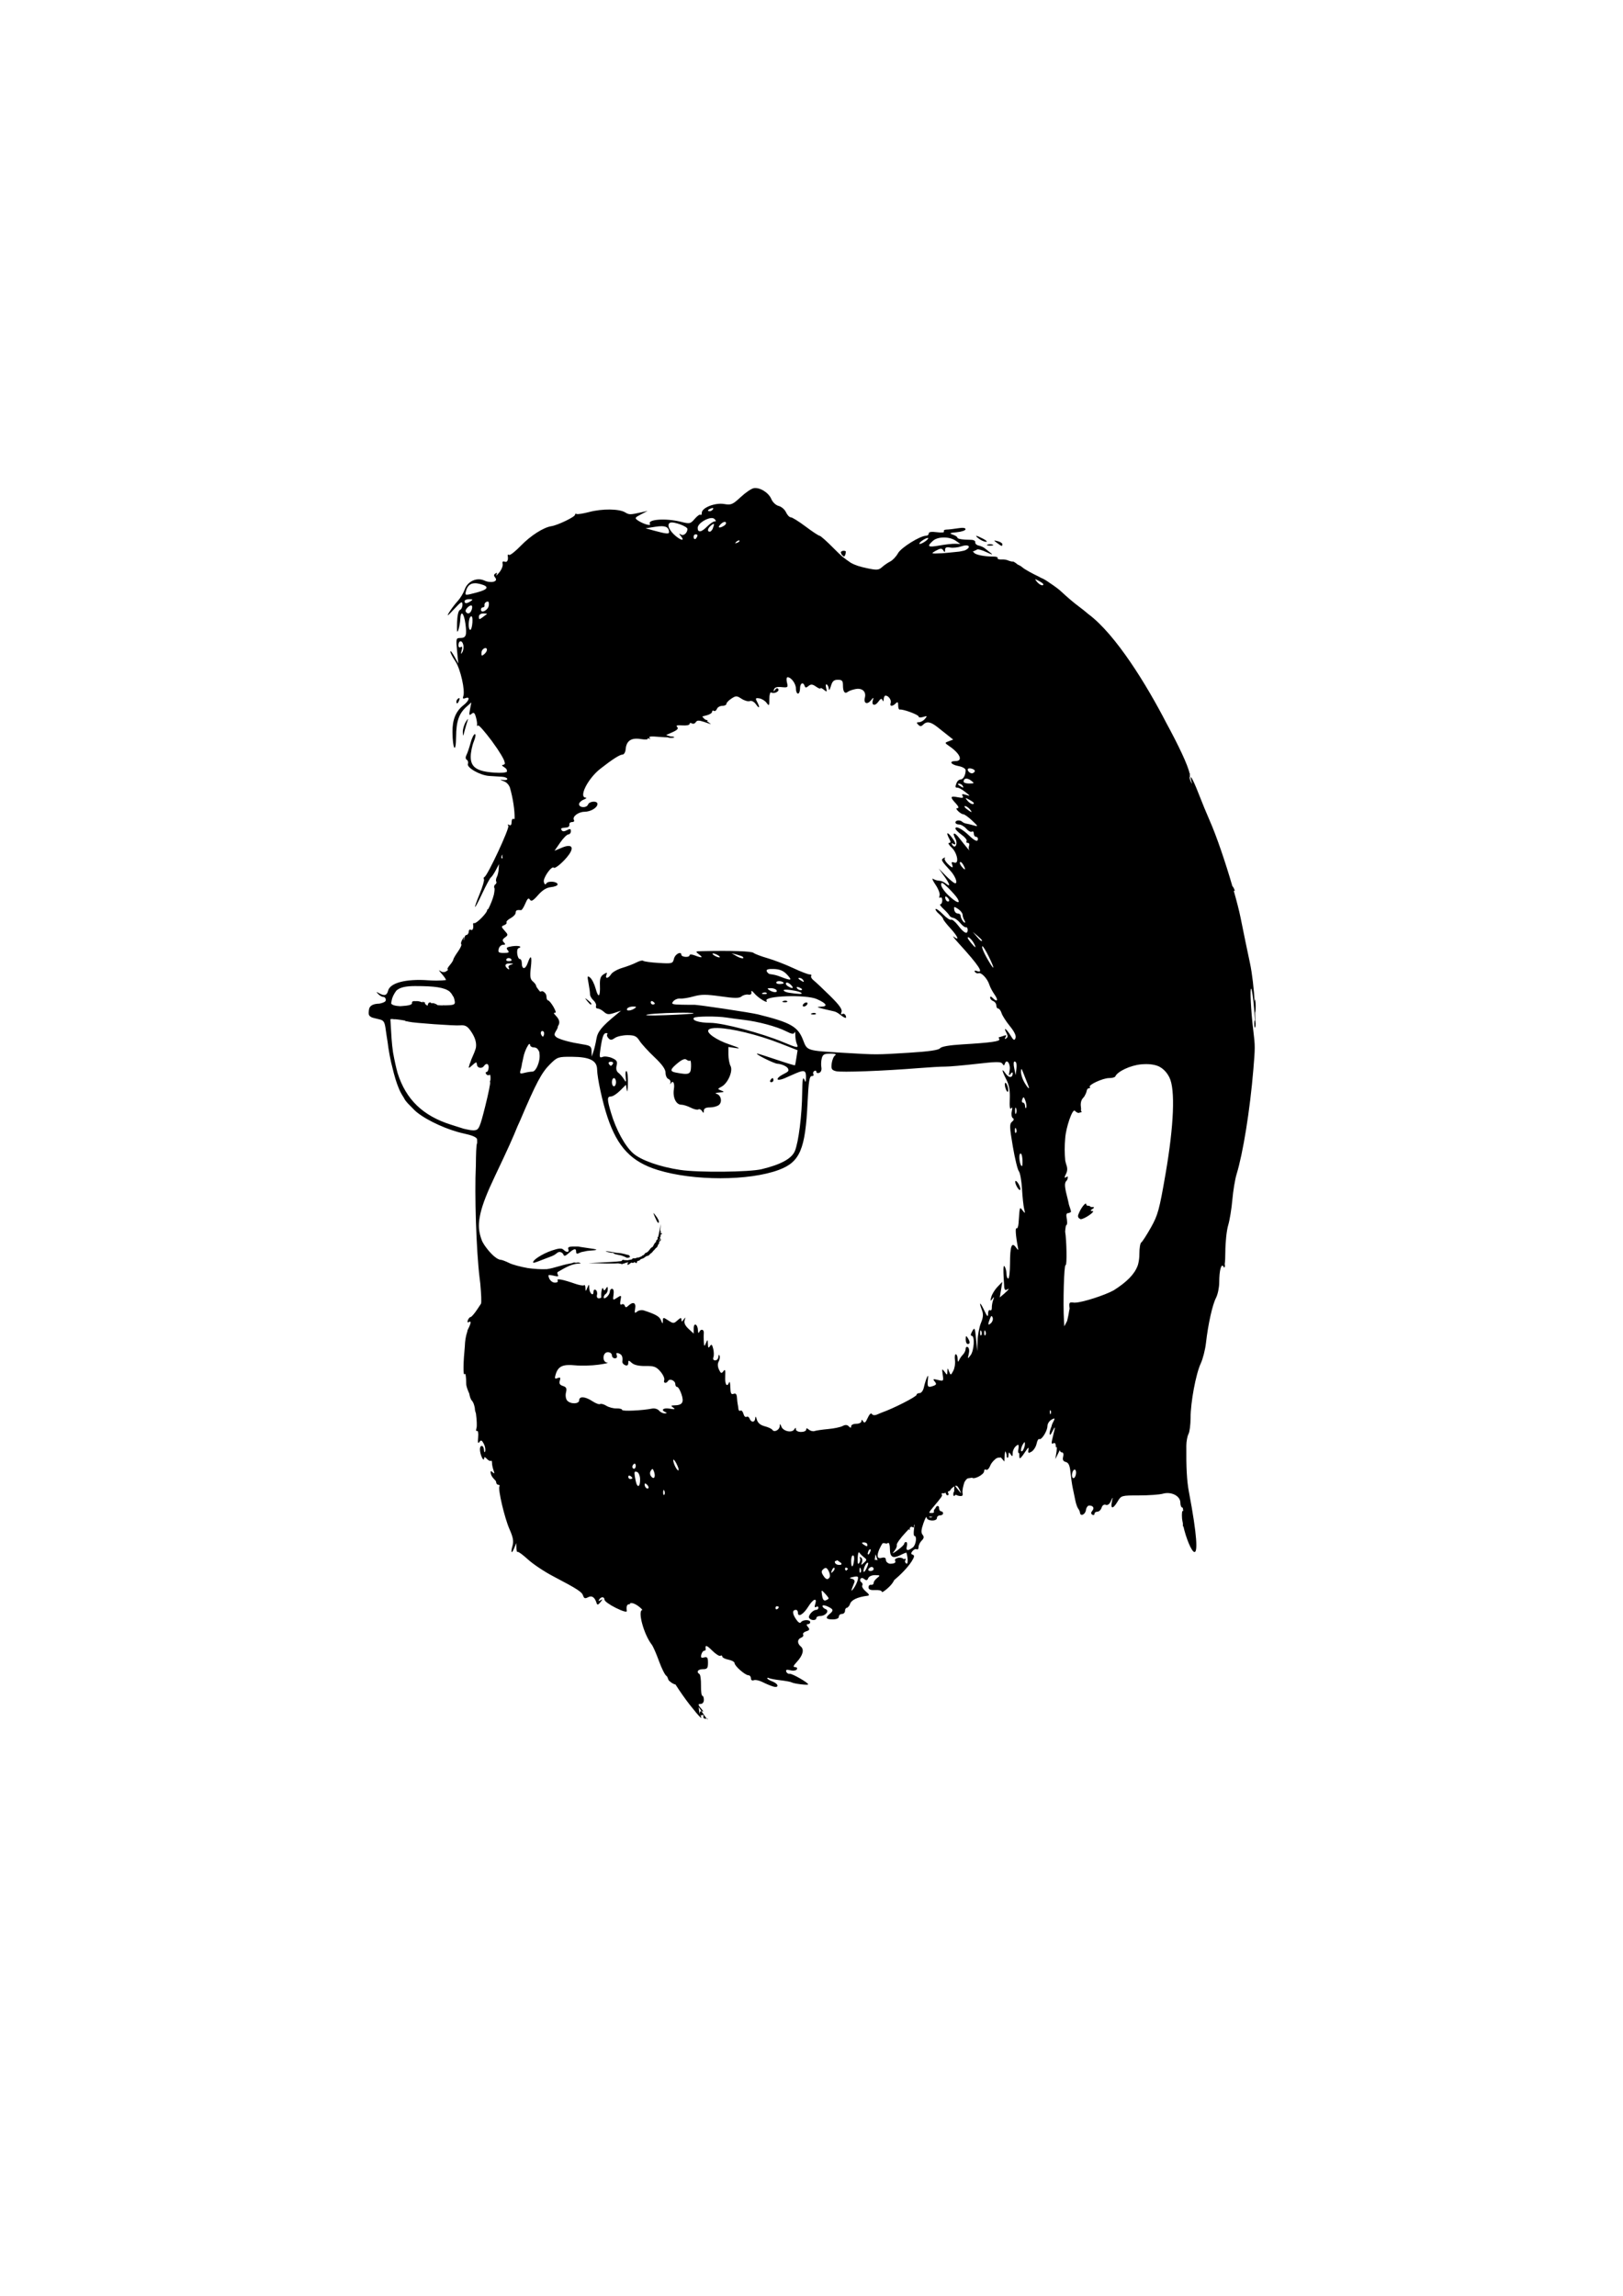 <?xml version="1.0" encoding="UTF-8" standalone="no"?>
<!-- Created with Inkscape (http://www.inkscape.org/) -->

<svg
   width="210mm"
   height="297mm"
   viewBox="0 0 210 297"
   version="1.1"
   id="svg1"
   xml:space="preserve"
   inkscape:version="1.3.2 (091e20e, 2023-11-25, custom)"
   sodipodi:docname="drawin1.0.svg"
   xmlns:inkscape="http://www.inkscape.org/namespaces/inkscape"
   xmlns:sodipodi="http://sodipodi.sourceforge.net/DTD/sodipodi-0.dtd"
   xmlns="http://www.w3.org/2000/svg"
   xmlns:svg="http://www.w3.org/2000/svg"><sodipodi:namedview
     id="namedview1"
     pagecolor="#ffffff"
     bordercolor="#000000"
     borderopacity="0.25"
     inkscape:showpageshadow="2"
     inkscape:pageopacity="0.0"
     inkscape:pagecheckerboard="0"
     inkscape:deskcolor="#d1d1d1"
     inkscape:document-units="mm"
     inkscape:zoom="1"
     inkscape:cx="415.5"
     inkscape:cy="526.5"
     inkscape:window-width="1920"
     inkscape:window-height="1017"
     inkscape:window-x="-8"
     inkscape:window-y="-8"
     inkscape:window-maximized="1"
     inkscape:current-layer="layer1-8" /><defs
     id="defs1" /><g
     inkscape:label="Layer 1"
     id="layer1-8"
     style="display:inline;opacity:1"
     transform="translate(10.728,18.06)"><path
       id="path2"
       style="display:inline;opacity:1;fill:#000000"
       transform="translate(-10.728,-18.06)"
       d="m 85.401,159.305 c -0.023,-0.051 -0.02,0.114 -0.031,0.137 -0.041,0.086 -0.015,0.165 -0.036,0.249 -0.013,0.054 0.006,0.217 0.006,0.267 0,0.061 -0.071,0.108 -0.158,0.085 -0.113,-0.029 -0.125,-0.012 -0.09,0.128 0.031,0.125 0.01,0.178 -0.097,0.235 -0.076,0.041 -0.123,0.112 -0.104,0.16 0.018,0.047 0.011,0.095 -0.016,0.106 -0.027,0.011 -0.19,0.157 -0.284,0.368 -0.221,0.498 -0.162,0.082 -0.593,0.698 -0.049,0.07 -0.163,0.179 -0.23,0.234 -0.112,0.091 -0.216,0.086 -0.328,0.18 -0.057,0.15 -0.228,0.278 -0.359,0.281 -0.222,0.474 -0.32,0.146 -0.75,0.29 0,0.049 -0.091,0.07 -0.254,0.061 -0.164,-0.009 -0.253,0.013 -0.253,0.063 0,0.042 -0.093,0.103 -0.206,0.136 -0.113,0.033 -0.209,0.101 -0.212,0.152 -0.018,0.259 0.082,0.261 0.052,0.188 -0.045,-0.112 -0.268,0.046 -0.268,0.194 0,0.153 0.032,0.153 0.244,0.007 0.21,-0.145 0.224,-0.216 0.305,-0.177 0.088,0.042 0.254,0.038 0.3,-0.037 0.044,-0.072 0.168,0.015 0.268,0.09 0.047,0.035 0.084,-0.012 0.11,-0.142 0.022,-0.109 0.134,-0.178 0.17,-0.156 0.075,0.046 0.253,-0.135 0.315,-0.196 0.05,-0.049 0.24,-0.07 0.346,-0.132 0.349,-0.205 0.311,-0.293 0.582,-0.313 0.304,-0.139 0.214,-0.217 0.351,-0.295 0.274,-0.157 0.295,-0.333 0.399,-0.393 0.083,-0.048 0.229,-0.276 0.288,-0.317 0.217,-0.121 0.171,-0.197 0.279,-0.411 0.018,-0.07 0.059,-0.127 0.089,-0.127 0.031,0 0.056,-0.06 0.056,-0.133 0,-0.08 -0.037,-0.169 0.039,-0.189 0.09,-0.024 0.166,-0.1 0.166,-0.23 -0.001,-0.152 -0.195,-0.178 -0.052,-0.348 0.026,-0.083 0.078,-0.16 0.016,-0.184 -0.052,-0.02 0.075,-0.084 0.057,-0.132 -0.023,-0.059 -0.001,-0.075 0.067,-0.049 0.068,0.026 0.091,0.01 0.071,-0.051 -0.016,-0.049 -0.056,-0.093 -0.088,-0.098 -0.134,0.141 -0.101,-0.118 -0.073,-0.158 0.009,-0.071 0.028,-0.191 -0.001,-0.143 -0.03,0.047 -0.093,0.102 -0.093,0.102 z m -0.05,0.981 c 0.022,-0.03 0.086,0.03 -0.011,0.183 -0.093,0.145 -0.061,-0.084 0.011,-0.183 z m -6.374,1.647 c -0.126,-0.002 -0.591,-0.097 -0.599,-0.077 -0.023,0.059 0.672,0.247 0.792,0.206 0.067,-0.023 0.272,0.052 0.347,0.162 0.332,0.059 0.331,0.094 0.678,0.149 0.373,0.059 0.909,0.337 0.915,0.341 0.147,0.019 0.396,-0.057 0.395,-0.106 -0.002,-0.143 -0.118,-0.262 -0.265,-0.272 -0.081,-0.005 -0.226,-0.042 -0.325,-0.082 -0.297,-0.055 -0.584,-0.152 -0.884,-0.164 -0.274,0.022 -0.864,-0.153 -1.054,-0.156 z m 1.713,1.056 c -0.169,-0.073 -0.254,0.162 -0.403,0.278 -10e-4,0.032 -0.295,0.083 -0.35,0.114 -0.133,0.074 0.376,0.069 0.515,0.15 0.061,0.036 0.156,-0.067 0.201,-0.066 0.11,0.003 0.298,-0.081 0.38,-0.147 0.041,-0.032 0.138,-0.055 0.157,-0.181 0.029,-0.197 -0.303,-0.063 -0.499,-0.147 z M 97.526,63.155 v 5.17e-4 c -0.305,0.051 -1.068,0.572 -1.694,1.155 -1.033,0.963 -1.231,1.046 -2.14,0.892 -1.166,-0.197 -2.888,0.481 -2.888,1.137 0,0.226 -0.071,0.339 -0.159,0.251 -0.088,-0.088 -0.425,0.149 -0.75,0.527 -0.564,0.655 -0.647,0.673 -1.81,0.38 -1.928,-0.485 -4.359,-0.315 -3.991,0.281 0.201,0.326 -0.897,0.006 -1.564,-0.455 -0.43,-0.297 -0.396,-0.364 0.397,-0.776 l 0.867,-0.451 -0.794,0.178 c -1.47,0.329 -1.586,0.33 -2.117,0.008 -0.771,-0.467 -2.958,-0.49 -4.626,-0.05 -0.798,0.211 -1.542,0.327 -1.654,0.258 -0.111,-0.069 -0.203,-0.02 -0.203,0.11 0,0.267 -2.239,1.346 -3.043,1.468 -1.03,0.155 -2.683,1.21 -3.959,2.526 -0.711,0.733 -1.394,1.27 -1.517,1.194 -0.123,-0.076 -0.208,-0.04 -0.187,0.08 0.102,0.59 -0.061,0.922 -0.392,0.795 -0.242,-0.093 -0.331,0.01 -0.263,0.302 0.057,0.244 -0.145,0.741 -0.45,1.105 -0.305,0.364 -0.466,0.494 -0.358,0.29 0.133,-0.251 0.093,-0.308 -0.122,-0.175 -0.234,0.144 -0.241,0.29 -0.027,0.548 0.422,0.509 -0.549,0.761 -1.414,0.367 -0.982,-0.447 -2.172,0.101 -2.545,1.171 -0.159,0.455 -0.568,1.128 -0.909,1.496 -0.341,0.368 -0.839,1.026 -1.105,1.463 -0.354,0.58 -0.189,0.474 0.617,-0.397 0.939,-1.016 1.102,-1.107 1.112,-0.624 0.006,0.312 -0.138,0.624 -0.32,0.694 -0.204,0.078 -0.349,0.722 -0.38,1.682 -0.036,1.136 0.01,1.377 0.172,0.893 0.122,-0.364 0.233,-0.989 0.248,-1.389 0.044,-1.21 0.476,-0.817 0.664,0.604 0.202,1.523 0.082,1.843 -0.691,1.843 -0.517,0 -0.541,0.103 -0.391,1.654 l 0.16,1.654 -0.508,-0.926 c -0.28,-0.509 -0.513,-0.794 -0.519,-0.633 -0.006,0.162 0.284,0.729 0.645,1.261 0.663,0.977 1.301,3.816 1.021,4.545 -0.105,0.274 -0.024,0.34 0.277,0.225 0.655,-0.252 0.506,0.321 -0.237,0.905 -1.007,0.792 -1.452,1.875 -1.433,3.486 0.027,2.302 0.449,2.849 0.468,0.607 0.017,-2.019 0.37,-3.022 1.377,-3.914 l 0.597,-0.529 -0.173,0.892 c -0.143,0.741 -0.11,0.841 0.194,0.589 0.293,-0.243 0.408,-0.157 0.573,0.43 0.113,0.404 0.177,0.854 0.141,0.999 -0.036,0.146 0.022,0.177 0.129,0.07 0.106,-0.106 0.943,0.889 1.774,1.992 0.047,0.064 0.083,0.12 0.13,0.184 0.83,1.119 1.522,2.278 1.537,2.576 0.003,0.059 0.035,0.106 0.044,0.169 -0.059,0.097 -0.144,0.173 -0.263,0.176 -0.184,0.004 -0.125,0.128 0.132,0.278 0.167,0.097 0.235,0.174 0.315,0.254 0.063,0.11 0.082,0.235 0.075,0.354 -0.206,0.129 -0.749,0.174 -1.608,0.119 -2.257,-0.144 -3.082,-0.691 -3.082,-2.045 0,-0.561 0.18,-1.452 0.4,-1.979 0.22,-0.527 0.285,-0.958 0.143,-0.958 -0.142,0 -0.393,0.506 -0.558,1.124 -0.165,0.618 -0.405,1.327 -0.534,1.575 -0.146,0.281 -0.13,0.515 0.043,0.622 0.152,0.094 0.216,0.33 0.142,0.524 -0.185,0.481 1.577,1.486 2.741,1.563 0.512,0.034 1.257,0.081 1.657,0.105 0.364,0.021 0.638,0.132 0.689,0.25 0.005,0.018 0.009,0.034 0.014,0.052 -0.034,0.113 -0.266,0.167 -0.571,0.11 -0.438,-0.081 -0.402,-0.034 0.133,0.179 0.37,0.147 0.612,0.431 0.757,0.76 0.402,1.36 0.66,3.041 0.62,4.094 -0.036,0.018 -0.067,0.055 -0.12,0.022 -0.146,-0.09 -0.265,0.089 -0.265,0.397 0,0.356 -0.111,0.492 -0.305,0.372 -0.188,-0.116 -0.234,-0.073 -0.118,0.114 0.182,0.294 -2.682,6.437 -3.084,6.615 -0.11,0.049 -0.142,0.182 -0.071,0.297 0.071,0.115 -0.167,0.936 -0.528,1.824 -0.945,2.324 -0.791,2.35 0.289,0.048 0.509,-1.086 1.024,-2.039 1.143,-2.117 0.119,-0.078 0.403,-0.499 0.632,-0.935 l 0.408,-0.778 c -0.012,0.204 -0.021,0.345 -0.033,0.56 -0.023,0.437 -0.138,0.943 -0.255,1.124 -0.017,0.026 -0.017,0.059 -0.03,0.087 -0.019,0.027 -0.033,0.052 -0.034,0.098 -0.043,0.147 -0.055,0.298 0.003,0.392 0.03,0.048 0.023,0.104 0.02,0.159 -0.03,0.082 -0.071,0.159 -0.138,0.201 -0.094,0.058 -0.137,0.149 -0.151,0.244 -0.023,0.074 -0.017,0.154 0.024,0.22 0.058,0.094 0.014,0.459 -0.069,0.873 -0.14,0.558 -0.408,1.239 -0.729,1.869 -0.077,2.4e-4 -0.136,0.033 -0.136,0.129 0,0.346 -1.393,1.758 -1.654,1.677 -0.109,-0.034 -0.185,0.027 -0.167,0.136 0.083,0.527 -0.058,0.875 -0.296,0.728 -0.146,-0.09 -0.265,0.022 -0.265,0.249 0,0.081 -0.029,0.143 -0.055,0.207 -0.032,0.037 -0.053,0.075 -0.076,0.119 -0.041,0.041 -0.081,0.086 -0.133,0.086 -0.146,0 -0.265,0.149 -0.266,0.331 -2.26e-4,0.068 -0.062,0.234 -0.118,0.391 -0.003,-0.055 -0.021,-0.091 0.009,-0.186 0.116,-0.375 0.087,-0.37 -0.17,0.033 -0.17,0.266 -0.242,0.55 -0.16,0.631 0.082,0.082 -0.115,0.52 -0.438,0.973 -0.323,0.453 -0.587,0.909 -0.588,1.013 -2.25e-4,0.104 -0.208,0.432 -0.461,0.728 -0.253,0.296 -0.372,0.54 -0.265,0.542 0.108,0.002 0.022,0.114 -0.192,0.249 -0.25,0.158 -0.533,0.136 -0.794,-0.062 -0.223,-0.169 -0.138,-0.006 0.189,0.363 0.319,0.36 0.567,0.718 0.58,0.828 -0.239,0.043 -0.671,0.065 -1.268,0.075 -0.336,-0.01 -0.642,-0.012 -1.052,-0.041 -2.875,-0.204 -4.923,0.33 -5.179,1.351 -0.159,0.632 -0.494,0.714 -1.217,0.295 -0.33,-0.191 -0.338,-0.167 -0.053,0.14 0.189,0.203 0.487,0.369 0.661,0.369 0.175,0 0.317,0.179 0.317,0.397 0,0.207 -0.281,0.344 -0.713,0.443 -0.058,0.005 -0.083,0.025 -0.149,0.027 -0.628,0.019 -0.994,0.164 -1.185,0.434 -0.028,0.043 -0.063,0.084 -0.082,0.14 -0.034,0.083 -0.051,0.182 -0.059,0.286 -0.003,0.023 -0.01,0.036 -0.013,0.061 -0.048,0.42 -0.013,0.62 0.24,0.77 0.092,0.074 0.223,0.127 0.397,0.163 0.183,0.052 0.394,0.104 0.687,0.168 0.618,0.135 0.733,0.32 0.874,1.411 0.074,0.576 0.158,1.029 0.236,1.546 0.059,0.507 0.14,1.034 0.242,1.586 0.004,0.024 0.009,0.052 0.013,0.076 0.118,0.626 0.245,1.21 0.375,1.677 0.239,0.993 0.495,1.876 0.79,2.578 0.147,0.385 0.364,0.806 0.659,1.247 0.061,0.097 0.112,0.228 0.176,0.317 0.217,0.305 0.504,0.607 0.819,0.906 0.244,0.258 0.493,0.515 0.748,0.717 1.386,1.098 3.985,2.27 6.01,2.71 1.047,0.228 1.545,0.427 1.729,0.69 0.017,0.105 0.027,0.265 0.022,0.529 -0.012,0.026 -0.005,0.044 -0.019,0.071 -0.094,0.18 -0.136,1.364 -0.148,2.938 -0.177,3.552 0.044,10.854 0.487,14.478 l 0.086,0.701 c 0.12,1.35 0.175,2.465 0.09,2.622 l -0.472,0.713 c -0.366,0.553 -0.756,1.006 -0.867,1.006 -0.111,0 -0.272,0.184 -0.359,0.41 -0.09,0.235 -0.046,0.342 0.104,0.249 0.371,-0.229 0.322,0.145 -0.135,1.022 -0.019,0.036 -0.035,0.192 -0.054,0.249 -0.195,0.577 -0.282,1.145 -0.309,1.909 -0.182,1.794 -0.259,3.933 -0.01,3.53 0.103,-0.167 0.19,0.398 0.193,1.256 0.001,0.343 0.182,0.802 0.393,1.281 0.069,0.384 0.178,0.742 0.328,0.893 0.092,0.092 0.168,0.243 0.236,0.397 0.039,0.097 0.052,0.179 0.084,0.272 0.034,0.129 0.077,0.262 0.077,0.38 0,0.178 0.058,0.404 0.142,0.644 0.103,0.822 0.148,1.61 0.071,1.854 -0.093,0.295 -0.063,0.469 0.068,0.389 0.131,-0.081 0.195,0.291 0.144,0.827 -0.065,0.678 -0.017,0.862 0.159,0.607 0.204,-0.296 0.313,-0.256 0.563,0.212 0.17,0.318 0.227,0.657 0.203,0.912 -0.02,0.216 -0.15,0.279 -0.161,-0.029 -0.011,-0.328 -0.15,-0.595 -0.295,-0.595 -0.316,0 -0.316,0.72 0,1.455 0.155,0.36 0.298,0.403 0.307,0.132 0.006,-0.177 0.128,-0.156 0.322,0.062 0.133,0.149 0.391,0.352 0.521,0.286 0.12,-0.06 0.173,0.016 0.173,0.247 0,0.231 0.079,0.638 0.177,0.904 0.435,1.19 -0.488,-0.386 -0.343,0.447 0.108,0.616 0.695,0.91 0.695,1.117 0,0.207 0.126,0.377 0.28,0.377 0.154,0 0.223,0.091 0.154,0.204 -0.218,0.352 0.661,4.098 1.301,5.544 0.473,1.069 0.56,1.567 0.383,2.184 -0.267,0.932 -0.094,1.071 0.255,0.204 l 0.239,-0.595 0.017,0.639 c 0.009,0.352 0.077,0.579 0.15,0.506 0.073,-0.073 0.671,0.361 1.329,0.964 0.657,0.604 2.115,1.58 3.24,2.17 3.202,1.68 3.755,2.038 3.915,2.533 0.115,0.357 0.26,0.404 0.633,0.204 0.497,-0.266 0.873,-0.011 1.109,0.751 0.086,0.277 0.2,0.25 0.498,-0.117 0.314,-0.386 0.316,-0.434 0.015,-0.253 -0.252,0.152 -0.311,0.126 -0.182,-0.082 0.251,-0.406 0.684,-0.39 0.696,0.025 0.005,0.182 0.664,0.655 1.465,1.052 0.889,0.44 1.44,0.595 1.414,0.397 -0.09,-0.703 0.041,-0.935 0.485,-0.864 0.255,0.041 -0.262,-0.018 -0.042,-0.131 0.325,-0.167 1.151,0.343 1.588,0.856 -0.675,0.035 0.154,3.156 1.2,4.492 0.171,0.218 0.59,1.171 0.931,2.117 0.341,0.946 0.777,1.815 0.968,1.932 0.191,0.116 0.18,0.472 0.348,0.627 0.317,0.291 0.589,0.436 0.828,0.487 0.568,0.881 1.199,1.798 1.858,2.638 l 10e-4,5.2e-4 c 1.31,1.667 1.783,2.106 1.304,1.211 -0.083,-0.155 -0.131,-0.522 -0.155,-0.937 0.129,0.201 0.241,0.372 0.352,0.54 -0.128,-0.021 -0.219,0.041 -0.219,0.249 0,0.235 0.122,0.353 0.271,0.26 0.149,-0.092 0.238,-0.01 0.198,0.183 -0.04,0.194 0.105,0.311 0.325,0.262 0.053,-0.012 0.072,-0.001 0.109,-0.002 -0.088,-0.078 -0.332,-0.421 -0.683,-0.951 0.038,0.006 0.064,-0.014 0.111,0.013 0.182,0.106 0.104,-0.065 -0.174,-0.381 -0.189,-0.216 -0.258,-0.321 -0.293,-0.406 -0.001,-0.045 -0.002,-0.088 -0.002,-0.134 0.044,-0.023 0.112,-0.035 0.229,-0.035 0.261,0 0.438,-0.213 0.438,-0.529 0,-0.291 -0.089,-0.529 -0.198,-0.529 -0.109,4e-5 -0.188,-0.601 -0.176,-1.335 0.012,-0.734 -0.077,-1.396 -0.198,-1.471 -0.449,-0.277 -0.201,-0.634 0.441,-0.634 0.564,0 0.661,-0.122 0.661,-0.825 0,-0.676 -0.089,-0.801 -0.496,-0.695 -0.381,0.1 -0.466,0.015 -0.366,-0.366 0.071,-0.273 0.235,-0.496 0.363,-0.496 0.129,0 0.22,-0.089 0.203,-0.198 -0.095,-0.599 0.113,-0.555 0.847,0.18 0.449,0.449 0.925,0.749 1.058,0.666 0.133,-0.082 0.242,-0.039 0.242,0.097 0,0.136 0.357,0.319 0.794,0.406 0.437,0.087 0.794,0.286 0.794,0.442 0,0.368 1.356,1.562 1.786,1.573 0.182,0.005 0.331,0.183 0.331,0.397 0,0.226 0.156,0.329 0.373,0.245 0.205,-0.079 0.711,0.029 1.124,0.24 0.413,0.21 1.02,0.465 1.347,0.566 0.83,0.256 0.77,-0.328 -0.066,-0.646 -0.364,-0.138 -0.661,-0.321 -0.661,-0.406 0,-0.085 0.093,-0.097 0.207,-0.026 0.114,0.07 0.778,0.195 1.476,0.277 0.698,0.082 1.362,0.207 1.476,0.278 0.278,0.172 2.133,0.396 2.133,0.258 0,-0.228 -2.124,-1.438 -2.411,-1.374 -0.166,0.037 -0.357,-0.087 -0.426,-0.275 -0.09,-0.247 0.058,-0.296 0.533,-0.177 0.368,0.092 0.736,0.039 0.835,-0.121 0.097,-0.157 -0.003,-0.286 -0.223,-0.286 -0.299,0 -0.243,-0.169 0.22,-0.669 0.792,-0.855 0.988,-1.61 0.518,-1.999 -0.49,-0.406 -0.469,-0.941 0.044,-1.138 0.228,-0.087 0.345,-0.27 0.261,-0.406 -0.084,-0.136 0.093,-0.326 0.394,-0.421 0.437,-0.139 0.485,-0.249 0.236,-0.548 -0.223,-0.269 -0.227,-0.375 -0.014,-0.375 0.163,0 0.297,-0.119 0.297,-0.265 0,-0.358 -0.982,-0.337 -1.206,0.025 -0.11,0.178 -0.366,0.005 -0.662,-0.446 -0.474,-0.722 -0.461,-1.166 0.032,-1.166 0.137,0 0.249,0.175 0.249,0.389 0,0.621 0.725,0.181 1.339,-0.811 0.619,-1.002 1.176,-1.212 0.899,-0.338 -0.12,0.378 -0.082,0.503 0.115,0.381 0.161,-0.1 0.293,-0.055 0.293,0.099 0,0.154 -0.128,0.28 -0.284,0.28 -0.44,0 -1.093,0.759 -0.908,1.056 0.213,0.345 0.928,0.347 0.928,0.002 0,-0.146 0.223,-0.265 0.497,-0.265 0.701,0 1.239,-0.68 0.701,-0.887 -0.222,-0.085 -0.404,-0.266 -0.404,-0.403 0,-0.139 0.29,-0.113 0.659,0.058 0.766,0.355 0.81,0.516 0.267,0.967 -0.599,0.497 -0.482,0.706 0.397,0.706 0.485,0 0.794,-0.137 0.794,-0.353 0,-0.194 0.179,-0.353 0.397,-0.353 0.218,0 0.397,-0.179 0.397,-0.397 0,-0.218 0.111,-0.397 0.246,-0.397 0.016,0 0.035,-0.029 0.053,-0.035 0.023,0.023 0.053,-0.003 0.088,-0.058 0.103,-0.086 0.205,-0.219 0.265,-0.407 0.165,-0.519 0.973,-0.897 2.258,-1.056 0.295,-0.036 0.24,-0.18 -0.219,-0.562 -0.339,-0.282 -0.545,-0.627 -0.459,-0.767 0.086,-0.14 0.034,-0.33 -0.116,-0.423 -0.15,-0.093 -0.201,-0.285 -0.113,-0.428 0.103,-0.166 0.283,-0.157 0.502,0.025 0.252,0.209 0.384,0.177 0.498,-0.12 0.089,-0.231 0.469,-0.4 0.891,-0.395 0.668,0.008 0.693,0.04 0.273,0.36 -0.255,0.193 -0.463,0.487 -0.463,0.653 0,0.166 -0.149,0.272 -0.331,0.235 -0.182,-0.036 -0.331,0.112 -0.331,0.331 0,0.281 0.251,0.383 0.86,0.349 0.473,-0.026 0.86,0.073 0.86,0.22 0,0.147 0.402,-0.112 0.894,-0.576 0.354,-0.334 0.591,-0.658 0.704,-0.924 0.835,-0.698 1.747,-1.626 2.247,-2.403 0.373,-0.579 0.413,-0.802 0.162,-0.886 -0.257,-0.086 -0.264,-0.199 -0.03,-0.48 0.168,-0.203 0.411,-0.303 0.54,-0.223 0.129,0.08 0.235,-0.049 0.235,-0.286 0,-0.237 0.183,-0.614 0.406,-0.838 0.301,-0.301 0.331,-0.496 0.116,-0.756 -0.213,-0.257 -0.183,-0.654 0.111,-1.493 0.22,-0.629 0.406,-0.965 0.413,-0.747 0.015,0.485 1.335,0.55 1.335,0.066 0,-0.182 0.179,-0.331 0.397,-0.331 0.218,0 0.397,-0.119 0.397,-0.265 0,-0.146 -0.119,-0.265 -0.265,-0.265 -0.065,0 -0.12,-0.047 -0.166,-0.108 -0.05,-0.076 -0.087,-0.169 -0.087,-0.275 0,-0.187 -0.03,-0.265 -0.099,-0.27 -0.051,-0.04 -0.119,-0.045 -0.195,0.002 -0.081,0.05 -0.134,0.138 -0.161,0.237 -0.168,0.167 -0.272,0.355 -0.215,0.446 0.065,0.105 -0.056,0.19 -0.268,0.19 -0.211,0 -0.311,-0.005 -0.33,-0.058 0.011,-0.034 0.038,-0.076 0.052,-0.111 0.044,-0.09 0.124,-0.199 0.356,-0.473 1.203,-1.422 1.337,-1.615 1.211,-1.74 -0.025,-0.025 -0.013,-0.097 -0.009,-0.16 0.056,-0.028 0.132,-0.032 0.217,-0.004 0.059,0.02 0.174,-0.035 0.282,-0.08 0.05,0.186 0.127,0.333 0.234,0.333 0.154,0 0.207,-0.119 0.117,-0.265 -0.09,-0.146 -0.051,-0.265 0.086,-0.265 0.093,0 0.194,-0.133 0.281,-0.301 0.171,-0.165 0.301,-0.259 0.418,-0.318 l -0.027,0.464 c -0.004,0.062 0.025,0.084 0.028,0.137 -0.076,0.108 -0.136,0.239 -0.136,0.395 v 5.2e-4 c 0,0.301 0.075,0.303 0.33,0.076 0.089,0.062 0.196,0.113 0.35,0.142 0.48,0.092 0.589,0.013 0.514,-0.374 -0.049,-0.254 0.063,-0.856 0.242,-1.379 0.148,-0.27 0.332,-0.493 0.477,-0.506 0.181,-0.016 0.344,-0.054 0.512,-0.086 10e-4,0.001 -7.8e-4,0.003 5.2e-4,0.005 0.256,0.278 1.555,-0.411 1.555,-0.825 0,-0.203 0.119,-0.296 0.265,-0.206 0.146,0.09 0.382,-0.144 0.526,-0.52 0.05,-0.131 0.131,-0.249 0.207,-0.367 0.136,-0.182 0.27,-0.328 0.402,-0.433 0.011,-0.006 0.024,-0.027 0.035,-0.031 0.035,-0.013 0.043,-0.05 0.071,-0.07 0.183,-0.119 0.366,-0.17 0.554,-0.149 0.054,0.006 0.07,-0.018 0.116,-0.018 l 0.453,0.53 0.035,-0.794 c 0.01,-0.235 0.024,-0.266 0.035,-0.363 0.019,-0.057 0.021,-0.118 0.051,-0.169 0.033,0.031 0.072,0.124 0.161,0.4 0.007,0.022 0.008,0.015 0.015,0.035 -9.2e-4,0.015 -0.005,0.012 -0.006,0.028 -0.011,0.279 0.051,0.435 0.139,0.347 0.005,-0.005 0.004,-0.019 0.009,-0.025 0.045,0.055 0.071,-0.006 0.085,-0.253 0.025,-0.441 0.074,-0.463 0.287,-0.132 0.21,0.325 0.257,0.295 0.26,-0.166 0.002,-0.31 0.202,-0.726 0.443,-0.926 0.16,-0.132 0.226,-0.155 0.281,-0.151 0.027,0.021 0.031,0.134 0.046,0.195 -0.005,0.091 0.011,0.127 -0.024,0.313 -0.079,0.418 -0.038,0.611 0.101,0.559 0.002,0.107 0.013,0.266 0.01,0.328 -0.005,0.145 0.01,0.222 0.036,0.266 -0.018,0.24 0.268,-0.032 0.727,-0.749 0.247,-0.385 0.374,-0.54 0.423,-0.525 0.008,0.038 0.013,0.071 0.019,0.107 -0.005,0.042 -0.005,0.073 -0.019,0.138 -0.073,0.326 -0.032,0.405 0.087,0.386 0.02,0.072 0.09,0.005 0.158,-0.064 0.056,-0.029 0.062,-0.009 0.142,-0.057 0.284,-0.173 0.583,-0.641 0.665,-1.039 0.082,-0.398 0.24,-0.666 0.352,-0.597 0.041,0.025 0.094,0.015 0.152,-0.013 0.02,0.005 0.041,-0.008 0.052,-0.035 0.344,-0.229 0.851,-1.137 0.851,-1.656 0,-0.291 0.245,-0.661 0.545,-0.821 0.185,-0.099 0.285,-0.141 0.347,-0.148 0.029,0.069 -0.005,0.179 -0.109,0.374 -0.165,0.308 -0.249,0.526 -0.254,0.643 -0.144,0.356 -0.258,0.719 -0.253,0.913 0.008,0.325 0.135,0.223 0.399,-0.318 0.138,-0.281 0.197,-0.384 0.241,-0.442 0.009,0.016 0.018,0.033 0.027,0.053 -0.003,0.057 0.006,0.075 -0.037,0.257 -0.086,0.364 -0.224,0.947 -0.306,1.296 -0.103,0.437 -0.055,0.576 0.153,0.448 0.183,-0.113 0.311,0.002 0.322,0.291 0.012,0.308 0.054,0.306 0.138,0.152 -0.009,0.205 -0.007,0.424 -0.035,0.598 l -0.16,1.005 0.504,-1.02 c 0.044,-0.088 0.055,-0.081 0.092,-0.153 -0.001,0.162 0.099,0.294 0.254,0.294 0.182,0 0.247,0.227 0.161,0.559 -0.104,0.397 -0.005,0.595 0.342,0.686 0.361,0.095 0.52,0.448 0.61,1.36 0.067,0.678 0.199,1.589 0.294,2.026 0.095,0.437 0.243,1.151 0.329,1.587 0.087,0.437 0.253,0.913 0.369,1.058 0.116,0.146 0.222,0.384 0.234,0.529 0.045,0.526 0.686,0.25 0.768,-0.331 0.046,-0.327 0.235,-0.595 0.419,-0.595 0.521,0 0.71,0.315 0.407,0.68 -0.191,0.23 -0.19,0.385 0.002,0.503 0.153,0.094 0.278,0.045 0.278,-0.109 0,-0.154 0.17,-0.28 0.379,-0.28 0.208,0 0.453,-0.232 0.543,-0.516 0.099,-0.311 0.315,-0.457 0.545,-0.369 0.235,0.09 0.486,-0.093 0.654,-0.476 0.26,-0.595 0.266,-0.59 0.129,0.104 -0.188,0.954 0.164,0.927 0.747,-0.059 0.459,-0.777 0.494,-0.787 2.769,-0.787 1.267,-1.1e-4 2.658,-0.1 3.09,-0.222 1.087,-0.307 2.257,0.291 2.257,1.154 0,0.353 0.119,0.642 0.265,0.642 0.017,0 0.027,0.016 0.043,0.019 0.024,0.133 0.053,0.232 0.062,0.42 -0.015,-0.004 -0.024,0.008 -0.04,-0.002 -0.11,-0.068 -0.159,0.374 -0.111,0.98 0.015,0.184 0.07,0.417 0.109,0.631 -0.009,0.351 0.006,0.518 0.06,0.35 0.663,3.03 2.969,7.408 0.712,-4.473 -0.257,-1.354 -0.353,-3.105 -0.327,-5.937 0.005,-0.55 0.13,-1.227 0.279,-1.504 0.149,-0.278 0.27,-1.214 0.27,-2.08 0,-2.029 0.687,-5.702 1.32,-7.058 0.272,-0.582 0.575,-1.773 0.673,-2.646 0.272,-2.41 0.836,-4.943 1.295,-5.824 0.227,-0.435 0.415,-1.326 0.418,-1.981 0.007,-1.598 0.262,-2.542 0.56,-2.073 7.5e-4,10e-4 0.001,-0.002 0.002,-5.2e-4 0.024,0.1 0.06,0.156 0.114,0.103 0.074,-0.074 0.079,-0.249 0.037,-0.417 0.047,-0.327 0.076,-0.863 0.079,-1.582 0.004,-1.237 0.168,-2.785 0.366,-3.44 0.197,-0.655 0.441,-2.143 0.542,-3.307 0.101,-1.164 0.347,-2.652 0.548,-3.307 0.837,-2.726 1.732,-8.301 2.165,-13.494 0.242,-2.902 0.242,-3.081 0.005,-5.027 -0.312,-2.563 -0.469,-5.664 -0.276,-5.471 0.102,0.102 0.272,1.286 0.378,2.63 l 0.118,1.508 c -0.052,-0.095 -0.096,0.003 -0.1,0.361 -0.005,0.437 0.05,0.647 0.122,0.468 0.018,-0.044 0.019,-0.12 0.028,-0.182 l 0.023,0.29 -0.012,-0.361 c 0.012,-0.128 0.007,-0.251 -0.012,-0.386 l -0.04,-1.237 c 0.009,-0.027 0.019,-0.046 0.029,-0.113 0.061,-0.4 0.061,-1.055 0,-1.455 -0.042,-0.278 -0.072,-0.108 -0.09,0.231 -0.077,-1.605 -0.326,-3.773 -0.601,-5.046 -0.295,-1.365 -0.84,-4 -1.211,-5.858 -0.191,-0.957 -0.519,-2.206 -0.896,-3.536 0.164,0.082 0.19,0.015 -0.038,-0.41 -0.053,-0.098 -0.084,-0.1 -0.137,-0.179 -0.889,-3.059 -2.052,-6.498 -2.945,-8.506 -0.356,-0.8 -1.004,-2.378 -1.441,-3.506 -0.753,-1.943 -1.247,-2.747 -0.893,-1.455 0.04,0.146 0.034,0.165 0.047,0.233 -0.144,-0.249 -0.257,-0.535 -0.303,-0.78 0.006,-0.018 -0.002,-0.049 0.007,-0.064 0.041,-0.067 0.038,-0.203 0.015,-0.369 0.052,-0.095 0.04,-0.128 -0.02,-0.117 -0.209,-1.08 -1.466,-3.703 -3.032,-6.58 -2.507,-4.852 -6.499,-11.39 -10.054,-14.037 -0.018,-0.015 -0.033,-0.027 -0.051,-0.042 -0.019,-0.014 -0.039,-0.032 -0.058,-0.046 -0.391,-0.331 -0.775,-0.643 -1.098,-0.877 -0.582,-0.422 -1.603,-1.285 -2.268,-1.918 -0.365,-0.347 -0.92,-0.754 -1.504,-1.136 -0.427,-0.313 -0.85,-0.567 -1.206,-0.702 -0.063,-0.032 -0.14,-0.088 -0.2,-0.116 -0.936,-0.442 -1.899,-0.983 -2.141,-1.201 -0.178,-0.16 -0.411,-0.289 -0.617,-0.372 -0.281,-0.232 -0.549,-0.412 -0.63,-0.397 -0.094,0.017 -0.318,-0.029 -0.505,-0.097 -0.235,-0.112 -0.579,-0.194 -0.897,-0.176 -0.389,0.021 -0.65,-0.053 -0.581,-0.166 0.07,-0.112 -0.148,-0.204 -0.483,-0.204 -1.255,0.002 -2.407,-0.231 -2.588,-0.525 -0.028,-0.046 -0.084,-0.082 -0.157,-0.112 0.182,-0.091 0.503,-0.219 0.547,-0.263 0.103,-0.103 0.679,0.051 1.279,0.343 0.601,0.292 0.854,0.35 0.562,0.13 -0.291,-0.22 -0.66,-0.51 -0.82,-0.646 -0.16,-0.136 -0.517,-0.296 -0.794,-0.356 -0.277,-0.06 -0.473,-0.25 -0.438,-0.421 0.036,-0.172 -0.203,-0.314 -0.53,-0.317 -1.142,-0.011 -1.785,-0.115 -1.785,-0.291 0,-0.097 -0.268,-0.27 -0.595,-0.384 -0.494,-0.172 -0.405,-0.225 0.529,-0.311 0.618,-0.057 1.124,-0.231 1.124,-0.388 0,-0.181 -0.36,-0.224 -0.992,-0.12 -0.546,0.09 -1.207,0.165 -1.471,0.167 -0.263,0.002 -0.412,0.111 -0.331,0.242 0.084,0.136 -0.309,0.178 -0.91,0.098 -0.695,-0.093 -1.059,-0.04 -1.059,0.157 0,0.165 -0.151,0.3 -0.336,0.3 -0.774,0 -3.234,1.53 -3.64,2.263 -0.237,0.428 -0.688,0.909 -1.004,1.067 -0.315,0.158 -0.795,0.488 -1.065,0.733 -0.428,0.387 -0.678,0.406 -1.92,0.143 -0.939,-0.199 -1.549,-0.386 -2.131,-0.715 -0.361,-0.24 -0.733,-0.512 -1.107,-0.812 -0.323,-0.287 -0.672,-0.625 -1.101,-1.059 -0.873,-0.885 -1.689,-1.612 -1.815,-1.615 -0.126,-0.003 -0.941,-0.541 -1.812,-1.196 -0.871,-0.655 -1.732,-1.191 -1.912,-1.191 -0.181,0 -0.462,-0.294 -0.626,-0.654 -0.164,-0.36 -0.589,-0.728 -0.946,-0.817 -0.364,-0.091 -0.779,-0.478 -0.947,-0.883 -0.349,-0.842 -1.493,-1.552 -2.286,-1.418 z M 91.454,222.327 c 0.016,0.014 0.085,0.117 0.09,0.112 0.082,-0.083 0.024,-0.114 -0.09,-0.112 z M 92.256,65.73 c 0.044,0.019 0.048,0.067 0.002,0.142 -0.089,0.144 -0.274,0.261 -0.411,0.261 -0.381,0 -0.297,-0.189 0.162,-0.365 0.118,-0.045 0.203,-0.057 0.248,-0.038 z m -0.037,1.299 c 0.09,0.016 0.165,0.05 0.221,0.105 0.234,0.234 0.238,0.322 0.017,0.322 -0.168,0 -0.603,0.298 -0.967,0.661 -0.547,0.547 -0.91,0.72 -1.087,0.56 -0.02,-0.008 -0.032,-0.019 -0.051,-0.028 -0.05,-0.077 -0.078,-0.193 -0.078,-0.357 0,-0.596 1.318,-1.375 1.945,-1.263 z m 1.409,0.516 c 0.117,-0.045 0.216,-0.046 0.27,0.008 0.108,0.108 0.022,0.308 -0.192,0.443 -0.644,0.407 -0.93,0.285 -0.452,-0.193 0.123,-0.123 0.257,-0.213 0.374,-0.258 z m -6.906,0.073 c 0.45,-0.173 2.232,0.482 2.225,0.818 -0.01,0.512 -0.486,0.929 -0.826,0.724 -0.301,-0.181 -0.3,-0.142 0.003,0.231 0.47,0.58 0.063,0.567 -0.663,-0.021 -0.878,-0.712 -1.236,-1.56 -0.738,-1.751 z m 5.645,0.179 c 0.036,0.058 -0.012,0.241 -0.136,0.564 -0.088,0.23 -0.267,0.419 -0.397,0.419 -0.366,0 -0.28,-0.429 0.16,-0.794 0.215,-0.179 0.337,-0.247 0.373,-0.189 z m -6.75,0.276 c 0.662,0.007 0.939,0.248 0.95,0.773 0.005,0.257 -0.391,0.219 -1.848,-0.178 l -1.191,-0.325 1.294,-0.201 c 0.311,-0.048 0.575,-0.072 0.795,-0.07 z m 4.381,1.049 c 0.081,-0.008 0.159,0.016 0.224,0.081 0.072,0.072 -0.019,0.265 -0.173,0.463 -0.015,0.011 -0.024,0.03 -0.039,0.04 -0.146,0.09 -0.265,-0.022 -0.265,-0.249 0,-0.096 0.03,-0.175 0.066,-0.245 0.061,-0.042 0.124,-0.082 0.187,-0.089 z m 36.338,0.203 c -0.099,-0.001 0.005,0.123 0.335,0.373 0.282,0.214 0.692,0.391 0.91,0.395 0.218,0.004 0.056,-0.171 -0.361,-0.388 -0.482,-0.252 -0.785,-0.378 -0.884,-0.379 z m -4.211,0.207 c 0.562,-6.98e-4 1.147,0.144 1.56,0.433 l 0.58,0.407 -0.657,-0.026 c -0.361,-0.014 -1.282,0.086 -2.046,0.223 -1.503,0.269 -1.681,0.144 -0.858,-0.6 0.321,-0.29 0.859,-0.436 1.421,-0.437 z m -2.085,0.058 c 0.146,0 0.034,0.175 -0.249,0.389 -0.282,0.214 -0.633,0.389 -0.778,0.389 -0.146,0 -0.033,-0.175 0.249,-0.389 0.282,-0.214 0.632,-0.389 0.778,-0.389 z m -24.524,0.338 c 0.077,-0.029 0.137,-0.022 0.179,0.007 0.015,0.084 -0.093,0.198 -0.316,0.283 -0.155,0.059 -0.215,0.067 -0.257,0.064 0.015,-0.037 0.025,-0.069 0.12,-0.165 0.09,-0.09 0.188,-0.156 0.274,-0.189 z m 33.143,0.01 c -0.011,0.03 0.113,0.125 0.361,0.31 0.599,0.448 0.677,0.465 0.677,0.15 0,-0.129 -0.268,-0.301 -0.595,-0.384 -0.287,-0.072 -0.432,-0.107 -0.442,-0.076 z m -0.55,0.464 c -0.12,0 -0.24,0.019 -0.331,0.055 -0.182,0.073 -0.033,0.133 0.331,0.133 0.364,0 0.513,-0.06 0.331,-0.133 -0.091,-0.037 -0.211,-0.055 -0.331,-0.055 z m -3.127,0.153 c 0.474,-0.011 0.558,0.282 -0.051,0.608 -0.123,0.066 -0.457,0.132 -0.807,0.195 -1.113,0.119 -1.695,0.171 -2.214,0.213 -0.678,0.031 -1.218,0.053 -1.264,-0.004 0.018,-0.026 0.009,-0.046 0.066,-0.084 0.029,-0.019 0.032,-0.031 0.053,-0.049 0.076,-0.05 0.158,-0.101 0.3,-0.178 0.632,-0.342 0.8,-0.351 0.988,-0.055 0.18,0.283 0.227,0.269 0.23,-0.069 0.003,-0.31 0.182,-0.392 0.656,-0.302 0.359,0.069 1.011,-1.35e-4 1.449,-0.153 0.233,-0.081 0.434,-0.119 0.592,-0.122 z m -15.802,0.695 c -0.212,0 -0.386,0.099 -0.386,0.22 0,0.029 0.023,0.049 0.035,0.075 0.009,0.083 0.048,0.176 0.153,0.281 0.242,0.242 0.276,0.228 0.431,-0.176 0.024,-0.061 0.002,-0.107 -0.008,-0.158 0.006,-0.008 0.018,-0.013 0.023,-0.022 0.075,-0.121 -0.037,-0.22 -0.249,-0.22 z m 24.782,3.697 c 0.032,-0.017 0.172,0.052 0.442,0.196 0.327,0.174 0.595,0.373 0.595,0.44 0,0.28 -0.49,0.093 -0.828,-0.317 -0.165,-0.2 -0.242,-0.302 -0.21,-0.319 z m -72.522,0.506 c 0.202,-0.003 0.43,0.03 0.688,0.097 1.222,0.317 1.079,0.696 -0.413,1.09 -1.592,0.421 -1.576,0.423 -1.419,-0.178 0.176,-0.673 0.539,-1 1.144,-1.009 z m -0.734,2.062 c 0.481,0.003 0.519,0.053 0.198,0.26 -0.513,0.332 -0.794,0.332 -0.794,0 0,-0.146 0.268,-0.263 0.595,-0.26 z m 2.424,0.309 c 0.123,0.025 0.158,0.192 0.112,0.515 -0.086,0.607 -1.015,1.078 -1.015,0.514 0,-0.156 0.119,-0.284 0.265,-0.284 0.146,0 0.235,-0.134 0.198,-0.298 -0.036,-0.164 0.093,-0.356 0.287,-0.426 0.061,-0.022 0.111,-0.03 0.152,-0.021 z m -2.315,0.532 c 0.096,-0.042 0.182,-0.047 0.235,0.006 0.073,0.073 0.057,0.328 -0.035,0.567 -0.183,0.476 -0.526,0.567 -0.753,0.2 -0.12,-0.195 0.265,-0.647 0.553,-0.773 z m 1.721,1.007 c 0.315,0 0.524,0.034 0.463,0.075 -0.061,0.041 -0.319,0.234 -0.574,0.429 -0.396,0.303 -0.463,0.293 -0.463,-0.074 0,-0.264 0.221,-0.429 0.574,-0.429 z m -1.51,0.382 c 0.093,0.063 0.129,0.336 0.099,0.787 -0.035,0.521 -0.159,0.948 -0.274,0.948 -0.312,0 -0.256,-1.529 0.064,-1.726 0.043,-0.027 0.081,-0.029 0.112,-0.008 z m -1.46,3.217 c 0.134,-0.025 0.289,0.109 0.37,0.418 0.082,0.315 0.03,0.76 -0.115,0.989 -0.202,0.319 -0.224,0.269 -0.091,-0.211 0.118,-0.426 0.079,-0.57 -0.12,-0.448 -0.164,0.102 -0.293,0.007 -0.293,-0.216 0,-0.324 0.115,-0.507 0.249,-0.532 z m 3.174,0.885 c 0.065,-0.017 0.126,-0.014 0.174,0.011 0.056,0.03 0.084,0.106 0.093,0.204 -0.013,0.079 -0.036,0.163 -0.083,0.253 -0.07,0.111 -0.166,0.227 -0.285,0.326 -0.313,0.26 -0.374,0.218 -0.341,-0.232 0.022,-0.291 0.248,-0.512 0.441,-0.562 z m 39.162,3.764 c 0.472,0 1.083,0.831 1.083,1.474 0,0.353 0.119,0.643 0.265,0.643 0.146,0 0.265,-0.298 0.265,-0.661 0,-0.687 0.402,-0.909 0.596,-0.331 0.088,0.261 0.194,0.262 0.503,0.007 0.312,-0.257 0.509,-0.241 0.969,0.081 0.318,0.222 0.578,0.324 0.578,0.225 0,-0.099 0.199,-0.016 0.442,0.183 0.394,0.323 0.426,0.298 0.289,-0.233 -0.084,-0.328 -0.046,-0.529 0.086,-0.448 0.132,0.082 0.251,0.35 0.264,0.596 0.013,0.246 0.132,0.075 0.264,-0.38 0.186,-0.642 0.388,-0.827 0.902,-0.827 0.544,0 0.662,0.129 0.662,0.717 0,0.844 0.235,1.154 0.637,0.838 0.159,-0.125 0.616,-0.286 1.015,-0.358 0.853,-0.154 1.384,0.347 1.182,1.116 -0.191,0.731 0.29,0.954 0.777,0.359 0.35,-0.427 0.383,-0.432 0.259,-0.035 -0.215,0.687 0.275,0.82 0.714,0.193 0.281,-0.401 0.425,-0.457 0.526,-0.203 0.092,0.231 0.147,0.192 0.161,-0.114 0.011,-0.255 0.116,-0.463 0.233,-0.463 0.395,0 0.806,0.592 0.666,0.959 -0.172,0.449 0.227,0.477 0.657,0.047 0.247,-0.247 0.318,-0.188 0.318,0.265 0,0.32 0.089,0.56 0.198,0.534 0.387,-0.094 2.447,0.665 2.447,0.902 0,0.132 0.267,0.156 0.593,0.052 0.527,-0.167 0.553,-0.14 0.232,0.247 -0.199,0.239 -0.549,0.435 -0.779,0.435 -0.325,0 -0.347,0.071 -0.1,0.318 0.247,0.247 0.388,0.247 0.635,0 0.477,-0.477 0.973,-0.388 1.893,0.342 0.458,0.363 1.095,0.868 1.416,1.123 l 0.584,0.464 -0.564,0.209 c -0.564,0.209 -0.563,0.209 0.077,0.652 1.409,0.974 1.791,1.92 0.774,1.92 -0.877,0 -0.595,0.458 0.397,0.644 0.524,0.098 0.926,0.331 0.926,0.537 0,0.637 -0.31,1.2 -0.661,1.2 -0.187,0 -0.413,0.188 -0.501,0.419 -0.219,0.571 -0.205,0.64 0.129,0.64 0.159,0 0.605,0.253 0.992,0.562 0.684,0.547 0.686,0.557 0.074,0.368 -0.471,-0.145 -0.577,-0.11 -0.422,0.141 0.157,0.254 0.006,0.294 -0.628,0.167 -0.985,-0.197 -1.038,-0.034 -0.259,0.795 0.336,0.357 0.438,0.612 0.245,0.612 -0.233,0 -0.214,0.116 0.067,0.397 0.218,0.218 0.517,0.397 0.664,0.397 0.147,0 0.662,0.369 1.144,0.821 0.78,0.731 0.807,0.8 0.248,0.634 -0.345,-0.103 -0.788,-0.211 -0.984,-0.24 -0.196,-0.029 -0.439,-0.135 -0.541,-0.236 -0.277,-0.277 -0.889,-0.222 -0.889,0.08 0,0.146 0.212,0.265 0.47,0.265 0.259,0 0.678,0.243 0.933,0.541 0.255,0.297 0.579,0.469 0.72,0.381 0.142,-0.087 0.258,0.026 0.258,0.253 0,0.227 0.119,0.412 0.265,0.412 0.146,0 0.265,0.119 0.265,0.265 0,0.453 -0.399,0.294 -1.207,-0.483 -0.837,-0.804 -1.704,-1.236 -1.704,-0.85 0,0.131 0.359,0.494 0.797,0.806 0.438,0.312 0.729,0.677 0.645,0.812 -0.083,0.134 -0.012,0.244 0.158,0.244 0.17,0 0.245,0.164 0.168,0.365 -0.077,0.201 -0.06,0.471 0.038,0.601 0.098,0.13 -0.025,-0.005 -0.274,-0.299 -0.248,-0.294 -0.709,-0.868 -1.023,-1.275 -0.65,-0.842 -0.974,-0.787 -0.507,0.085 0.344,0.644 -0.042,1.367 -0.411,0.77 -0.131,-0.212 -0.095,-0.261 0.102,-0.14 0.466,0.288 0.355,-0.163 -0.223,-0.901 -0.557,-0.712 -0.702,-0.552 -0.255,0.282 0.199,0.372 0.188,0.512 -0.039,0.512 -0.172,0 -0.025,0.268 0.326,0.595 0.758,0.707 1.016,2.205 0.334,1.944 -0.304,-0.117 -0.382,-0.049 -0.272,0.237 0.207,0.539 0.009,0.503 -0.602,-0.107 -0.279,-0.279 -0.428,-0.596 -0.331,-0.704 0.097,-0.108 0.022,-0.108 -0.167,0.002 -0.37,0.214 -0.302,0.339 0.91,1.663 0.635,0.695 0.981,1.675 0.559,1.587 -0.151,-0.031 -0.686,-0.474 -1.189,-0.983 l -0.913,-0.926 0.686,0.951 c 0.781,1.083 0.894,1.535 0.249,0.999 -0.241,-0.2 -0.628,-0.365 -0.86,-0.367 -0.232,-0.002 -0.587,-0.108 -0.788,-0.236 -0.201,-0.127 -0.061,0.216 0.311,0.763 0.372,0.547 0.605,1.178 0.519,1.403 -0.087,0.226 -0.044,0.339 0.096,0.253 0.139,-0.086 0.253,0.073 0.253,0.353 0,0.28 -0.111,0.51 -0.246,0.51 -0.136,0 0.043,0.268 0.396,0.595 0.353,0.327 0.698,0.712 0.766,0.854 0.068,0.142 0.302,0.285 0.52,0.317 0.218,0.032 0.621,0.332 0.895,0.667 0.274,0.335 0.601,0.579 0.728,0.543 0.126,-0.036 0.23,0.112 0.23,0.331 0,0.654 -0.459,0.453 -1.207,-0.527 -0.387,-0.508 -0.809,-0.859 -0.936,-0.78 -0.127,0.079 -0.598,-0.232 -1.046,-0.691 -0.448,-0.459 -0.878,-0.771 -0.955,-0.694 -0.077,0.077 0.109,0.354 0.414,0.615 0.305,0.261 0.554,0.561 0.554,0.666 0,0.105 0.416,0.644 0.924,1.198 0.977,1.064 1.245,1.708 0.465,1.119 -0.255,-0.192 0.021,0.18 0.612,0.827 2.634,2.885 3.345,3.972 2.351,3.59 -0.246,-0.095 -0.343,-0.048 -0.24,0.118 0.094,0.152 0.308,0.229 0.477,0.171 0.368,-0.126 1.149,0.714 1.392,1.497 0.096,0.31 0.405,0.891 0.687,1.291 0.513,0.728 0.333,1.008 -0.265,0.41 -0.212,-0.212 -0.317,-0.222 -0.317,-0.028 0,0.159 0.179,0.358 0.397,0.442 0.218,0.084 0.397,0.334 0.397,0.557 0,0.223 0.111,0.405 0.246,0.405 0.136,0 0.331,0.268 0.435,0.595 0.103,0.327 0.59,1.087 1.081,1.687 0.581,0.71 0.833,1.247 0.722,1.536 -0.141,0.367 -0.256,0.304 -0.662,-0.364 -0.537,-0.883 -0.951,-1.124 -0.508,-0.295 0.196,0.366 0.187,0.567 -0.032,0.702 -0.204,0.126 -0.234,0.073 -0.09,-0.161 0.159,-0.258 0.095,-0.304 -0.245,-0.174 -0.254,0.097 -0.519,0.177 -0.589,0.177 -0.069,0 -0.057,0.112 0.027,0.248 0.177,0.286 -1.042,0.461 -4.752,0.682 -1.709,0.102 -2.741,0.28 -2.914,0.505 -0.182,0.236 -1.456,0.42 -3.969,0.575 -4.404,0.271 -4.132,0.27 -8.463,0.015 -4.842,-0.285 -4.755,-0.258 -5.282,-1.639 -0.669,-1.753 -1.586,-2.277 -5.831,-3.332 -0.981,-0.244 -7.943,-1.286 -8.305,-1.244 -0.089,0.01 -0.801,0.005 -1.583,-0.012 -1.252,-0.028 -1.381,-0.08 -1.081,-0.441 0.187,-0.226 0.589,-0.384 0.892,-0.353 0.304,0.032 1.088,-0.095 1.743,-0.28 0.959,-0.271 1.64,-0.272 3.5,-0.006 1.8,0.258 2.394,0.26 2.692,0.012 0.211,-0.175 0.601,-0.281 0.866,-0.236 0.311,0.053 0.457,-0.059 0.41,-0.315 -0.047,-0.257 0.092,-0.198 0.397,0.168 0.489,0.588 1.848,1.408 1.56,0.942 -0.397,-0.642 5.114,-0.831 6.499,-0.223 1.275,0.56 1.501,0.958 0.563,0.992 -0.634,0.023 -0.588,0.064 0.315,0.286 0.582,0.143 1.195,0.285 1.362,0.316 0.167,0.031 0.465,0.181 0.661,0.334 0.753,0.585 1.016,0.66 0.856,0.243 -0.086,-0.225 -0.284,-0.331 -0.439,-0.235 -0.178,0.11 -0.218,0.009 -0.11,-0.274 0.124,-0.323 -0.296,-0.909 -1.5,-2.094 -0.92,-0.905 -1.873,-1.801 -2.118,-1.992 -0.245,-0.191 -0.384,-0.445 -0.31,-0.565 0.074,-0.12 -0.012,-0.208 -0.193,-0.195 -0.18,0.013 -1.142,-0.357 -2.137,-0.823 -0.995,-0.466 -2.483,-1.04 -3.307,-1.276 -0.824,-0.236 -1.645,-0.547 -1.824,-0.69 -0.276,-0.221 -2.762,-0.304 -6.67,-0.223 -0.859,0.018 -0.881,0.041 -0.397,0.407 0.603,0.456 0.419,0.507 -0.528,0.147 -0.397,-0.151 -0.679,-0.158 -0.679,-0.016 0,0.133 -0.238,0.224 -0.529,0.202 -0.291,-0.022 -0.529,-0.134 -0.529,-0.249 0,-0.527 -0.803,-0.133 -0.953,0.468 -0.165,0.657 -0.22,0.673 -1.996,0.566 -1.005,-0.06 -1.9,-0.182 -1.989,-0.272 -0.089,-0.089 -0.473,4.5e-4 -0.853,0.2 -0.38,0.2 -1.21,0.518 -1.845,0.707 -0.635,0.189 -1.289,0.559 -1.453,0.821 -0.358,0.574 -0.818,0.638 -0.606,0.084 0.126,-0.329 0.066,-0.34 -0.368,-0.069 -0.398,0.248 -0.509,0.588 -0.476,1.452 0.057,1.506 -0.206,1.69 -0.557,0.39 -0.156,-0.58 -0.471,-1.21 -0.7,-1.4 -0.371,-0.308 -0.396,-0.233 -0.22,0.697 0.108,0.573 0.196,1.221 0.195,1.439 -7.67e-4,0.218 0.2,0.575 0.445,0.794 0.245,0.218 0.395,0.546 0.333,0.728 -0.062,0.182 0.037,0.331 0.219,0.331 0.183,0 0.544,0.193 0.804,0.427 0.387,0.351 0.628,0.375 1.344,0.136 l 0.872,-0.291 -0.661,0.543 c -1.829,1.502 -2.37,2.165 -2.526,3.1 -0.09,0.539 -0.263,1.277 -0.386,1.641 l -0.222,0.661 -0.021,-0.704 c -0.018,-0.619 -0.156,-0.726 -1.145,-0.884 -1.559,-0.249 -2.686,-0.543 -3.326,-0.867 -0.398,-0.297 -0.409,-0.414 -0.089,-0.937 0.156,-0.255 0.215,-0.422 0.2,-0.536 0.748,-1.017 -1.101,-1.76 -0.308,-1.76 0.099,0 -0.032,-0.357 -0.289,-0.794 -0.258,-0.437 -0.562,-0.794 -0.676,-0.794 -0.114,0 -0.207,-0.23 -0.207,-0.512 0,-0.281 -0.238,-0.587 -0.529,-0.679 -0.046,-0.015 -0.2,0.05 -0.289,0.067 -0.285,-0.332 -0.517,-0.654 -0.517,-0.756 0,-0.12 -0.192,-0.378 -0.426,-0.573 -0.337,-0.28 -0.392,-0.647 -0.263,-1.752 0.183,-1.556 0.012,-1.81 -0.409,-0.605 -0.295,0.846 -0.754,0.837 -0.754,-0.015 0,-0.282 -0.105,-0.514 -0.234,-0.514 -0.353,0 -0.527,-1.289 -0.191,-1.41 0.579,-0.209 0.009,-0.377 -0.839,-0.248 -0.701,0.107 -0.809,0.202 -0.563,0.498 0.247,0.298 0.155,0.366 -0.498,0.366 -0.671,0 -0.779,-0.086 -0.663,-0.529 0.076,-0.291 0.327,-0.529 0.558,-0.529 0.319,0 0.345,-0.074 0.111,-0.309 -0.235,-0.235 -0.201,-0.387 0.142,-0.637 0.422,-0.308 0.419,-0.364 -0.045,-0.877 -0.447,-0.494 -0.453,-0.564 -0.064,-0.713 0.237,-0.091 0.377,-0.254 0.31,-0.363 -0.067,-0.108 0.172,-0.354 0.531,-0.546 0.359,-0.192 0.652,-0.508 0.652,-0.702 0,-0.316 0.156,-0.39 0.704,-0.334 0.096,0.01 0.34,-0.375 0.542,-0.855 0.274,-0.651 0.424,-0.78 0.592,-0.508 0.174,0.282 0.414,0.15 1.059,-0.585 0.569,-0.648 1.102,-0.976 1.68,-1.031 0.465,-0.045 0.846,-0.201 0.846,-0.346 0,-0.386 -1.229,-0.498 -1.455,-0.133 -0.128,0.208 -0.235,0.144 -0.323,-0.192 -0.131,-0.5 1.003,-2.126 1.285,-1.843 0.181,0.181 1.326,-0.804 1.955,-1.682 0.722,-1.007 0.322,-1.419 -0.887,-0.914 l -0.973,0.407 0.728,-1.052 c 0.4,-0.579 0.876,-1.056 1.058,-1.062 0.182,-0.005 0.331,-0.193 0.331,-0.416 0,-0.32 -0.108,-0.348 -0.513,-0.132 -0.341,0.183 -0.568,0.186 -0.677,0.009 -0.162,-0.263 -0.108,-0.293 0.661,-0.362 0.218,-0.02 0.367,-0.184 0.331,-0.366 -0.036,-0.182 0.12,-0.331 0.347,-0.331 0.227,0 0.338,-0.12 0.248,-0.267 -0.261,-0.423 0.554,-1.055 1.371,-1.065 0.811,-0.009 1.672,-0.532 1.672,-1.013 0,-0.437 -1.048,-0.371 -1.22,0.077 -0.18,0.47 -1.161,0.431 -1.161,-0.047 0,-0.192 0.268,-0.456 0.595,-0.588 0.327,-0.132 0.446,-0.247 0.265,-0.256 -0.942,-0.048 0.273,-2.462 1.872,-3.721 1.552,-1.221 2.536,-1.852 2.888,-1.852 0.192,0 0.375,-0.306 0.406,-0.679 0.091,-1.1 0.716,-1.528 1.944,-1.331 0.618,0.099 1.003,0.069 0.916,-0.07 -0.013,-0.02 0.018,-0.04 0.016,-0.06 0.115,0.055 0.357,0.186 0.319,0.139 -0.312,-0.377 -0.162,-0.403 1.506,-0.263 0.362,0.03 0.561,0.03 0.781,0.035 0.01,0.042 0.148,0.071 0.397,0.071 0.364,0 0.513,-0.06 0.331,-0.133 -0.105,-0.042 -0.244,-0.053 -0.382,-0.047 l -0.598,-0.189 0.858,-0.381 c 0.604,-0.268 0.775,-0.465 0.578,-0.662 -0.197,-0.197 -5.86e-4,-0.258 0.664,-0.205 0.519,0.041 0.944,-0.041 0.944,-0.183 0,-0.142 0.132,-0.176 0.294,-0.076 0.162,0.1 0.387,0.031 0.501,-0.152 0.161,-0.26 0.404,-0.268 1.095,-0.035 l 0.888,0.299 -0.551,-0.428 c 0.164,-0.075 0.17,-0.111 -0.047,-0.125 -0.157,-0.01 -0.378,-0.215 -0.536,-0.46 l 0.568,-0.143 c 0.384,-0.096 0.698,-0.299 0.698,-0.45 0,-0.151 0.106,-0.21 0.237,-0.129 0.13,0.081 0.305,-0.031 0.389,-0.249 0.083,-0.217 0.393,-0.395 0.689,-0.395 0.296,0 0.538,-0.117 0.538,-0.259 0,-0.142 0.289,-0.448 0.643,-0.68 0.59,-0.387 0.698,-0.385 1.321,0.023 0.373,0.244 0.854,0.377 1.07,0.294 0.228,-0.087 0.561,0.091 0.796,0.427 0.458,0.654 0.544,0.422 0.13,-0.352 -0.235,-0.44 -0.193,-0.499 0.302,-0.423 0.317,0.048 0.738,0.309 0.935,0.579 0.326,0.446 0.36,0.4 0.36,-0.501 0,-0.546 0.108,-0.925 0.24,-0.843 0.36,0.223 1.104,-0.133 0.916,-0.438 -0.101,-0.164 -0.26,-0.128 -0.415,0.094 -0.203,0.29 -0.23,0.283 -0.14,-0.038 0.078,-0.274 0.38,-0.37 0.98,-0.31 0.815,0.082 0.858,0.046 0.697,-0.595 -0.094,-0.376 -0.059,-0.683 0.079,-0.683 z m -42.588,2.734 c -0.144,0.089 -0.262,0.273 -0.262,0.41 0,0.381 0.19,0.297 0.366,-0.162 0.09,-0.235 0.046,-0.341 -0.104,-0.249 z m 1.214,2.678 c -0.037,0.022 -0.123,0.143 -0.258,0.363 -0.223,0.364 -0.398,0.959 -0.388,1.323 0.016,0.605 0.035,0.594 0.223,-0.132 0.113,-0.437 0.287,-1.032 0.388,-1.323 0.061,-0.176 0.072,-0.253 0.035,-0.23 z m 64.885,6.379 c 0.084,-0.007 0.193,0.004 0.322,0.038 0.289,0.076 0.461,0.244 0.381,0.373 -0.172,0.278 -0.486,0.303 -0.731,0.058 -0.26,-0.26 -0.224,-0.448 0.028,-0.469 z m -0.446,1.329 c 0.175,-0.027 0.413,0.051 0.666,0.242 0.476,0.36 0.464,0.381 -0.225,0.389 -0.4,0.005 -0.728,-0.103 -0.728,-0.24 0,-0.231 0.112,-0.364 0.287,-0.391 z m -0.898,0.643 c 0.173,-0.002 0.389,0.115 0.479,0.26 0.203,0.328 0.111,0.328 -0.397,0 -0.239,-0.154 -0.271,-0.258 -0.082,-0.26 z m 0.897,1.883 c 0.032,-0.017 0.172,0.052 0.442,0.196 0.327,0.174 0.595,0.372 0.595,0.44 0,0.28 -0.49,0.093 -0.828,-0.317 -0.165,-0.2 -0.242,-0.303 -0.21,-0.319 z m -0.104,1.024 c 0.156,0 0.431,0.179 0.612,0.397 0.412,0.496 0.282,0.494 -0.381,-0.008 -0.282,-0.214 -0.387,-0.389 -0.231,-0.389 z m -59.82,6.267 c -0.009,0.077 -0.061,0.219 -0.046,0.257 0.077,0.2 0.029,0.285 -0.097,0.222 -0.014,-0.04 -0.026,-0.085 -0.026,-0.162 0,-0.103 0.076,-0.221 0.169,-0.317 z m 59.182,0.98 c 0.082,-0.082 0.281,0.1 0.444,0.404 0.347,0.648 0.218,0.721 -0.258,0.148 -0.184,-0.222 -0.268,-0.47 -0.186,-0.552 z m -2.269,2.714 c 0.139,0.064 0.373,0.269 0.747,0.635 0.513,0.502 1.053,1.121 1.2,1.376 0.439,0.758 -0.157,0.543 -1.187,-0.428 -0.52,-0.49 -0.945,-1.109 -0.945,-1.376 0,-0.195 0.045,-0.271 0.185,-0.207 z m 0.429,1.735 c 0.054,0.007 0.133,0.059 0.228,0.153 0.172,0.172 0.251,0.374 0.176,0.45 -0.075,0.075 -0.216,0.057 -0.313,-0.04 -0.097,-0.097 -0.176,-0.299 -0.176,-0.45 0,-0.083 0.031,-0.121 0.085,-0.114 z m 1.117,1.37 c 0.069,-0.013 0.211,0.071 0.472,0.244 0.316,0.21 0.577,0.546 0.581,0.746 0.004,0.2 0.1,0.512 0.214,0.694 0.114,0.182 0.148,0.331 0.075,0.331 -0.186,0 -0.551,-0.609 -0.556,-0.926 -0.002,-0.146 -0.172,-0.265 -0.376,-0.265 -0.204,0 -0.403,-0.216 -0.442,-0.481 -0.032,-0.218 -0.037,-0.33 0.032,-0.344 z m 2.369,3.206 0.595,0.504 c 0.327,0.277 0.595,0.545 0.595,0.595 0,0.212 -0.213,0.055 -0.687,-0.504 z m -0.575,0.696 c 0.161,0.036 0.509,0.39 0.715,0.775 0.151,0.283 0.238,0.514 0.192,0.514 -0.132,0 -0.994,-1.049 -0.994,-1.209 0,-0.069 0.033,-0.092 0.086,-0.08 z m 1.802,1.164 c 0.069,-0.069 0.445,0.527 0.835,1.323 0.727,1.483 0.801,1.915 0.145,0.852 -0.678,-1.099 -1.106,-2.049 -0.98,-2.175 z m -32.448,0.897 0.661,0.176 c 0.364,0.097 0.711,0.221 0.772,0.275 0.343,0.309 -0.211,0.262 -0.772,-0.066 z m -2.381,0.03 c 0.146,0 0.443,0.115 0.661,0.256 0.218,0.141 0.278,0.257 0.132,0.257 -0.146,0 -0.443,-0.116 -0.661,-0.257 -0.218,-0.141 -0.278,-0.256 -0.132,-0.256 z m -26.346,0.614 c 0.146,0.034 0.272,0.133 0.272,0.272 0,0.064 -0.186,0.117 -0.412,0.117 -0.227,0 -0.337,-0.121 -0.246,-0.269 0.076,-0.122 0.24,-0.154 0.386,-0.12 z m 0.074,0.684 c 0.453,0.023 0.484,0.06 0.129,0.152 -0.256,0.067 -0.398,0.232 -0.315,0.366 0.175,0.283 0.026,0.327 -0.233,0.068 -0.352,-0.352 -0.164,-0.617 0.419,-0.587 z m 34.145,0.718 c 0.768,0.029 1.235,0.23 1.697,0.728 0.734,0.792 0.589,0.826 -0.972,0.229 -0.404,-0.155 -0.69,-0.223 -1.229,-0.295 -0.166,-0.022 -0.36,-0.189 -0.429,-0.371 -0.09,-0.234 0.182,-0.319 0.933,-0.29 z m 3.289,1.154 c 0.173,-0.002 0.389,0.115 0.479,0.26 0.203,0.328 0.111,0.328 -0.397,0 -0.238,-0.154 -0.272,-0.258 -0.082,-0.26 z m -2.763,0.428 c 0.282,-0.049 0.728,0.069 0.728,0.257 0,0.057 -0.246,0.104 -0.545,0.104 -0.3,0 -0.474,-0.114 -0.388,-0.253 0.035,-0.057 0.111,-0.092 0.205,-0.109 z m 1.054,0.212 c 0.098,-0.098 0.371,0.015 0.607,0.25 0.466,0.466 0.229,0.569 -0.396,0.174 -0.214,-0.135 -0.309,-0.326 -0.211,-0.424 z m -47.958,0.413 v 10e-4 c 2.463,0 3.745,0.172 4.422,0.718 0.13,0.143 0.263,0.279 0.365,0.485 0.051,0.103 0.103,0.156 0.156,0.241 0.059,0.16 0.104,0.336 0.136,0.53 0.075,0.446 -0.129,0.508 -1.417,0.521 -0.066,-0.043 -0.105,-0.036 -0.105,0.007 -0.01,7e-5 -0.008,0.001 -0.018,0.001 -0.268,0.002 -0.452,-0.018 -0.667,-0.031 -0.275,-0.218 -0.574,-0.301 -0.836,-0.239 -0.006,-0.065 -0.051,-0.117 -0.16,-0.117 -0.154,0 -0.28,0.142 -0.28,0.315 0,0.164 -0.173,0.078 -0.386,-0.17 0.04,-0.106 0.028,-0.184 -0.069,-0.167 -0.033,0.006 -0.059,-0.005 -0.095,-0.004 -0.106,-0.11 -0.161,-0.141 -0.091,-0.004 -0.059,-0.003 -0.131,0.007 -0.165,-0.007 -0.293,-0.114 -0.557,-0.153 -0.763,-0.124 -0.301,-0.04 -0.522,0.024 -0.481,0.227 0.044,0.222 -0.398,0.356 -1.36,0.41 l -0.191,0.011 c -0.574,-0.028 -1.087,-0.148 -1.149,-0.375 l 0.083,-0.429 c 0.045,-0.232 0.127,-0.401 0.203,-0.582 0.116,-0.232 0.245,-0.442 0.39,-0.63 0.466,-0.427 1.224,-0.589 2.478,-0.589 z m 49.356,0.127 c 0.044,-0.019 0.13,-0.007 0.248,0.038 0.226,0.087 0.411,0.204 0.411,0.261 0,0.214 -0.505,0.094 -0.66,-0.158 -0.046,-0.075 -0.043,-0.124 0.002,-0.142 z m -3.393,0.143 c 0.319,-0.002 0.654,0.115 0.744,0.26 0.208,0.337 -0.405,0.337 -0.926,0 -0.323,-0.209 -0.289,-0.257 0.182,-0.26 z m 1.992,0.197 c 0.584,0.001 1.778,0.223 1.981,0.426 0.172,0.172 -0.331,0.165 -1.576,-0.023 -0.4,-0.061 -0.728,-0.206 -0.728,-0.322 0,-0.058 0.127,-0.082 0.322,-0.081 z m -2.725,0.361 c 0.092,0.004 0.171,0.028 0.215,0.072 0.088,0.088 -0.068,0.15 -0.347,0.139 -0.308,-0.013 -0.371,-0.075 -0.16,-0.16 0.096,-0.038 0.2,-0.055 0.292,-0.051 z m -23.261,0.761 c -0.014,0.014 0.066,0.121 0.23,0.331 0.2,0.255 0.408,0.463 0.463,0.463 0.218,0 0.078,-0.217 -0.363,-0.563 -0.21,-0.165 -0.317,-0.245 -0.331,-0.231 z m 25.907,0.298 c -0.092,-0.004 -0.196,0.013 -0.292,0.051 -0.211,0.085 -0.149,0.147 0.16,0.16 0.279,0.011 0.435,-0.051 0.347,-0.139 -0.044,-0.044 -0.123,-0.068 -0.215,-0.072 z m -17.363,0.066 c 0.048,-0.021 0.114,-0.012 0.187,0.033 0.146,0.09 0.265,0.216 0.265,0.28 0,0.064 -0.119,0.117 -0.265,0.117 -0.146,0 -0.265,-0.126 -0.265,-0.28 0,-0.077 0.03,-0.129 0.078,-0.15 z m 20.062,0.165 c -0.146,0 -0.338,0.119 -0.428,0.265 -0.09,0.146 -0.045,0.265 0.101,0.265 0.146,0 0.338,-0.119 0.428,-0.265 0.09,-0.146 0.044,-0.265 -0.101,-0.265 z m -48.119,0.317 c 0.039,-0.017 0.095,9.7e-4 0.151,0.027 -0.045,-0.004 -0.121,-0.002 -0.162,-0.007 0.006,-0.004 0.004,-0.016 0.01,-0.019 z m 25.68,0.216 c 0.471,0.003 0.506,0.052 0.183,0.26 -0.521,0.337 -1.134,0.337 -0.926,0 0.09,-0.146 0.424,-0.262 0.743,-0.26 z m 7.144,0.801 c 0.464,0.012 0.743,0.039 0.69,0.086 -0.061,0.054 -1.658,0.156 -3.55,0.226 -2.052,0.077 -3.013,0.044 -2.381,-0.082 0.785,-0.157 3.848,-0.265 5.241,-0.23 z m 16.3,0.022 c -0.092,-0.004 -0.196,0.013 -0.292,0.051 -0.211,0.084 -0.149,0.147 0.16,0.16 0.279,0.011 0.435,-0.051 0.347,-0.139 -0.044,-0.044 -0.123,-0.068 -0.215,-0.072 z m -13.816,0.466 c 0.876,-0.006 1.878,0.038 2.478,0.134 0.5,0.081 1.504,0.215 2.232,0.299 1.846,0.213 4.284,0.868 5.454,1.465 0.73,0.373 1.018,0.419 1.106,0.178 0.066,-0.179 0.115,-0.028 0.11,0.335 -0.005,0.364 0.083,0.87 0.194,1.124 0.257,0.585 0.101,0.564 -1.825,-0.243 -2.714,-1.137 -7.753,-2.469 -9.36,-2.473 -1.439,-0.004 -2.456,-0.319 -2.118,-0.656 0.102,-0.102 0.853,-0.157 1.729,-0.163 z m -40.377,0.352 0.256,0.026 c 0.352,0.037 0.696,0.098 1.018,0.155 0.014,0.011 0.015,0.057 0.032,0.059 0.142,0.018 0.348,0.057 0.457,0.086 0.581,0.156 5.876,0.531 6.59,0.468 0.663,-0.059 0.947,0.081 1.371,0.677 0.569,0.799 0.797,1.495 0.713,2.151 -0.015,0.06 -0.019,0.111 -0.037,0.174 -0.011,0.051 -0.035,0.101 -0.05,0.151 -0.074,0.225 -0.159,0.458 -0.274,0.704 -0.194,0.414 -0.298,0.693 -0.361,0.911 -0.021,0.061 -0.068,0.149 -0.083,0.201 -0.2,0.659 -0.198,0.659 0.364,0.158 0.288,-0.257 0.423,-0.352 0.493,-0.326 0.033,0.038 0.059,0.083 0.059,0.221 0,0.016 0.011,0.022 0.012,0.037 v 0.001 c 0,0.002 0.002,0.003 0.002,0.005 0.009,0.11 0.039,0.2 0.097,0.26 0.191,0.234 0.624,0.236 0.827,-0.092 0.045,-0.072 0.092,-0.104 0.138,-0.146 0.055,-0.049 0.102,-0.069 0.146,-0.087 0.182,-0.042 0.332,0.129 0.304,0.498 -0.022,0.291 -0.141,0.529 -0.264,0.529 -0.123,0 -0.149,0.121 -0.057,0.269 0.091,0.148 0.281,0.197 0.422,0.111 0.138,-0.085 0.161,0.221 0.136,0.665 -0.059,0.12 -0.091,0.229 -0.047,0.272 0.068,0.068 -0.219,1.486 -0.637,3.151 -0.69,2.744 -0.819,3.032 -1.383,3.078 -0.208,0.017 -0.36,-0.011 -0.54,-0.025 -0.272,-0.045 -0.561,-0.112 -0.867,-0.181 -0.377,-0.121 -0.837,-0.269 -1.616,-0.514 -3.638,-1.143 -5.842,-3.247 -6.929,-6.694 -0.196,-0.708 -0.396,-1.625 -0.58,-2.625 -0.083,-0.587 -0.157,-1.186 -0.197,-1.835 l -0.153,-2.492 c 0.108,-0.035 0.26,-0.038 0.469,0.003 0.063,0.012 0.112,-0.006 0.17,-0.005 z m 41.715,1.136 c 1.775,0.044 5.139,0.839 8.117,2.005 l 2.217,0.868 -0.145,0.943 c -0.08,0.519 -0.168,0.973 -0.195,1.008 -0.027,0.036 -1.104,-0.292 -2.393,-0.728 -1.289,-0.436 -2.411,-0.792 -2.493,-0.79 -0.403,0.009 2.221,1.32 2.641,1.32 0.346,0 1.499,0.336 1.395,0.886 -0.055,0.29 -1.168,0.571 -1.389,1.041 -0.11,0.234 0.43,0.147 0.869,-0.039 0.38,-0.161 0.999,-0.453 1.561,-0.687 1.054,-0.441 1.264,-0.334 1.238,0.629 -0.017,0.619 -0.04,0.633 -0.246,0.154 -0.152,-0.353 -0.234,0.221 -0.246,1.727 -0.024,2.877 -0.468,6.433 -0.947,7.578 -0.41,0.981 -1.798,1.741 -4.287,2.346 -1.591,0.387 -8.166,0.45 -10.528,0.1 -2.634,-0.389 -5.085,-1.251 -6.103,-2.145 -1.054,-0.925 -2.218,-3.049 -2.863,-5.223 -0.532,-1.794 -0.534,-2.135 -0.009,-2.135 0.229,0 0.759,-0.342 1.177,-0.759 l 0.759,-0.759 0.106,0.693 c 0.059,0.381 0.125,0.015 0.147,-0.813 0.022,-0.828 -0.058,-1.565 -0.177,-1.639 -0.119,-0.074 -0.172,0.246 -0.118,0.712 0.089,0.765 0.067,0.795 -0.227,0.317 -0.179,-0.291 -0.501,-0.659 -0.715,-0.819 -0.25,-0.186 -0.331,-0.519 -0.227,-0.932 0.132,-0.525 0.025,-0.703 -0.585,-0.973 -0.411,-0.182 -0.958,-0.249 -1.217,-0.15 -0.425,0.163 -0.452,0.059 -0.281,-1.086 0.237,-1.578 0.393,-1.993 0.749,-1.993 0.154,0 0.208,0.072 0.12,0.161 -0.088,0.088 -0.019,0.312 0.154,0.498 0.255,0.273 0.415,0.267 0.837,-0.028 0.287,-0.201 1.017,-0.365 1.623,-0.365 0.913,0 1.18,0.124 1.563,0.728 0.254,0.4 1.116,1.346 1.916,2.103 1.006,0.952 1.454,1.578 1.454,2.035 0,0.363 0.162,0.722 0.359,0.798 0.198,0.076 0.321,0.291 0.275,0.479 -0.046,0.187 -0.035,0.251 0.026,0.142 0.293,-0.523 0.547,-0.102 0.419,0.691 -0.173,1.067 0.275,2.021 0.95,2.021 0.269,0 0.822,0.173 1.228,0.383 0.406,0.211 0.85,0.314 0.986,0.23 0.136,-0.084 0.351,0.012 0.478,0.212 0.188,0.297 0.232,0.287 0.235,-0.054 0.003,-0.286 0.25,-0.419 0.783,-0.419 0.429,0 0.953,-0.143 1.164,-0.318 0.472,-0.392 0.275,-1.288 -0.317,-1.445 -0.24,-0.064 -0.078,-0.138 0.358,-0.165 0.668,-0.042 0.711,-0.082 0.27,-0.254 -0.515,-0.201 -0.514,-0.21 0.032,-0.502 0.818,-0.438 1.51,-2.029 1.164,-2.676 -0.152,-0.283 -0.275,-0.953 -0.275,-1.488 v -0.973 l 0.992,0.148 c 0.658,0.098 0.386,-0.056 -0.809,-0.456 -1.756,-0.588 -3.122,-1.546 -2.744,-1.923 0.166,-0.166 0.581,-0.234 1.173,-0.22 z m -22.716,0.378 c 0.055,-0.006 0.119,0.02 0.187,0.087 0.037,0.037 0.055,0.106 0.067,0.177 0.007,0.086 -7.33e-4,0.183 -0.03,0.27 -0.09,0.269 -0.152,0.269 -0.319,-0.001 -0.047,-0.076 -0.065,-0.154 -0.076,-0.227 -0.009,-0.163 0.063,-0.295 0.171,-0.306 z m -1.678,1.68 c 0.028,0.009 0.066,0.025 0.098,0.037 0.008,0.025 0.02,0.042 0.02,0.091 0,0.178 0.23,0.323 0.511,0.323 0.139,0 0.283,0.058 0.405,0.15 0.135,0.153 0.237,0.32 0.281,0.473 0.012,0.054 0.013,0.132 0.019,0.199 0.019,0.143 0.028,0.294 0.015,0.457 -0.003,0.067 -0.011,0.136 -0.017,0.205 -0.119,0.796 -0.527,1.644 -0.916,1.647 -0.243,0.002 -0.729,0.08 -1.08,0.174 -0.131,0.035 -0.226,0.056 -0.305,0.067 -0.034,-0.002 -0.081,7.7e-4 -0.104,-0.007 -0.013,-0.002 -0.026,-0.003 -0.037,-0.007 -0.086,-0.048 -0.069,-0.179 -0.017,-0.377 0.015,-0.049 0.021,-0.081 0.041,-0.142 0.071,-0.209 0.125,-0.478 0.162,-0.774 0.059,-0.271 0.121,-0.497 0.164,-0.743 0.08,-0.459 0.298,-1.022 0.497,-1.396 0.024,-0.008 0.039,-0.021 0.037,-0.055 0.083,-0.148 0.165,-0.276 0.225,-0.323 z m 38.974,1.25 v 0.001 c 0.61,0.003 0.837,0.084 0.619,0.223 -0.19,0.12 -0.392,0.594 -0.45,1.052 -0.09,0.712 -0.007,0.859 0.566,1.003 0.683,0.171 6.133,-0.032 10.68,-0.399 1.382,-0.111 2.93,-0.2 3.44,-0.196 0.509,0.004 2.335,-0.156 4.058,-0.354 2.54,-0.293 3.172,-0.297 3.341,-0.023 0.17,0.274 0.231,0.274 0.323,-0.003 0.241,-0.723 0.775,0.065 0.611,0.902 -0.123,0.624 -0.094,0.735 0.113,0.438 0.17,-0.243 0.279,-0.275 0.281,-0.082 0.008,0.601 -0.491,0.617 -0.904,0.027 -0.566,-0.808 -0.522,-0.437 0.091,0.774 0.36,0.71 0.488,1.445 0.441,2.531 -0.042,0.978 0.022,1.408 0.176,1.191 0.158,-0.223 0.188,-0.095 0.087,0.371 -0.085,0.391 -0.028,0.79 0.127,0.885 0.186,0.115 0.152,0.278 -0.102,0.48 -0.334,0.266 -0.321,0.675 0.104,3.174 0.269,1.578 0.621,3.029 0.784,3.225 0.163,0.196 0.346,1.226 0.408,2.29 0.062,1.064 0.187,2.232 0.279,2.596 0.152,0.602 0.134,0.619 -0.197,0.193 -0.397,-0.51 -0.372,-0.588 -0.529,1.647 -0.03,0.43 -0.147,0.725 -0.26,0.656 -0.184,-0.114 -0.109,0.992 0.164,2.399 0.097,0.502 0.084,0.505 -0.256,0.05 -0.539,-0.72 -0.746,-0.142 -0.753,2.101 -0.003,1.073 -0.106,1.95 -0.228,1.95 -0.122,0 -0.224,-0.268 -0.226,-0.595 -0.002,-0.327 -0.107,-0.757 -0.232,-0.955 -0.202,-0.318 -0.217,0.379 -0.061,2.69 0.018,0.263 0.152,0.405 0.297,0.315 0.456,-0.282 0.289,-0.006 -0.304,0.502 l -0.569,0.487 0.164,-1.009 0.164,-1.009 -0.626,0.647 c -0.344,0.356 -0.705,0.945 -0.803,1.309 -0.143,0.535 -0.119,0.586 0.13,0.265 0.254,-0.328 0.274,-0.305 0.115,0.132 -0.106,0.291 -0.184,0.74 -0.174,0.998 0.011,0.258 -0.092,0.399 -0.229,0.315 -0.137,-0.085 -0.252,0.121 -0.256,0.457 -0.006,0.486 -0.109,0.395 -0.507,-0.447 -0.538,-1.137 -0.713,-1.14 -0.281,-0.005 0.193,0.508 0.158,0.942 -0.132,1.637 -0.217,0.52 -0.415,1.556 -0.439,2.302 l -0.045,1.357 -0.153,-1.587 c -0.141,-1.458 -0.182,-1.539 -0.494,-0.992 -0.21,0.368 -0.235,0.595 -0.066,0.595 0.422,0 0.308,1.918 -0.149,2.514 -0.391,0.51 -0.4,0.504 -0.235,-0.17 0.098,-0.401 0.05,-0.774 -0.115,-0.876 -0.157,-0.097 -0.286,5.6e-4 -0.286,0.217 0,0.216 -0.16,0.553 -0.354,0.748 -0.195,0.195 -0.424,0.531 -0.508,0.747 -0.102,0.261 -0.161,0.193 -0.175,-0.203 -0.011,-0.327 -0.119,-0.595 -0.24,-0.595 -0.12,0 -0.168,0.343 -0.106,0.763 0.062,0.42 -0.037,1.042 -0.22,1.383 -0.319,0.596 -0.34,0.6 -0.536,0.097 -0.199,-0.511 -0.205,-0.511 -0.223,-0.01 -0.018,0.496 -0.031,0.497 -0.376,0.025 -0.321,-0.439 -0.344,-0.4 -0.229,0.384 0.124,0.842 0.102,0.866 -0.615,0.686 -0.629,-0.158 -0.695,-0.128 -0.426,0.196 0.253,0.305 0.231,0.416 -0.107,0.546 -0.752,0.289 -0.874,0.18 -0.78,-0.697 0.071,-0.661 0.04,-0.737 -0.133,-0.331 -0.124,0.291 -0.296,0.857 -0.382,1.257 -0.086,0.4 -0.332,0.728 -0.548,0.728 -0.216,0 -0.392,0.099 -0.392,0.22 0,0.242 -3.029,1.786 -4.498,2.294 -0.073,0.025 -0.353,0.142 -0.622,0.26 -0.296,0.13 -0.56,0.099 -0.669,-0.076 -0.105,-0.169 -0.328,0.045 -0.537,0.517 -0.267,0.602 -0.414,0.717 -0.583,0.45 -0.167,-0.264 -0.227,-0.271 -0.23,-0.027 -0.002,0.182 -0.302,0.331 -0.666,0.331 -0.364,0 -0.661,0.143 -0.661,0.318 0,0.24 -0.075,0.243 -0.305,0.012 -0.213,-0.213 -0.456,-0.224 -0.804,-0.038 -0.274,0.147 -1.119,0.323 -1.878,0.392 -0.758,0.069 -1.543,0.183 -1.743,0.254 -0.2,0.071 -0.528,-0.007 -0.728,-0.173 -0.266,-0.221 -0.363,-0.222 -0.363,-0.005 0,0.163 -0.298,0.297 -0.661,0.297 -0.364,0 -0.663,-0.149 -0.666,-0.331 -0.003,-0.26 -0.05,-0.258 -0.218,0.006 -0.305,0.481 -1.425,0.238 -1.66,-0.36 -0.159,-0.406 -0.202,-0.42 -0.217,-0.071 v 0.001 c -0.021,0.499 -0.72,0.855 -0.949,0.484 -0.085,-0.137 -0.531,-0.347 -0.992,-0.466 -0.564,-0.146 -0.898,-0.429 -1.019,-0.864 -0.117,-0.42 -0.19,-0.484 -0.207,-0.184 -0.032,0.566 -0.515,0.611 -0.724,0.068 -0.083,-0.217 -0.267,-0.324 -0.407,-0.238 -0.14,0.087 -0.319,-0.091 -0.399,-0.395 -0.08,-0.304 -0.25,-0.488 -0.379,-0.408 -0.129,0.08 -0.248,-0.011 -0.265,-0.201 -0.017,-0.19 -0.059,-0.466 -0.092,-0.611 -0.034,-0.146 -0.079,-0.545 -0.101,-0.888 -0.028,-0.438 -0.159,-0.578 -0.437,-0.471 -0.307,0.118 -0.402,-0.071 -0.418,-0.832 -0.011,-0.541 -0.081,-0.835 -0.155,-0.653 -0.282,0.699 -0.561,0.283 -0.508,-0.756 0.043,-0.842 -0.01,-0.997 -0.234,-0.691 -0.247,0.337 -0.331,0.307 -0.573,-0.207 -0.18,-0.38 -0.194,-0.763 -0.04,-1.039 0.134,-0.24 0.186,-0.581 0.114,-0.758 -0.073,-0.18 -0.139,-0.117 -0.151,0.142 -0.011,0.255 -0.196,0.463 -0.409,0.463 -0.237,0 -0.329,-0.155 -0.236,-0.397 0.084,-0.219 0.072,-0.718 -0.026,-1.111 -0.14,-0.559 -0.232,-0.631 -0.422,-0.33 -0.186,0.293 -0.248,0.228 -0.265,-0.279 -0.021,-0.607 -0.041,-0.618 -0.25,-0.132 -0.21,0.489 -0.231,0.479 -0.276,-0.132 -0.027,-0.364 -0.028,-0.87 -0.002,-1.124 0.054,-0.53 -0.404,-0.63 -0.605,-0.132 -0.073,0.182 -0.143,0.07 -0.155,-0.249 -0.03,-0.823 -0.55,-1.052 -0.55,-0.242 v 0.665 l -0.666,-0.617 c -0.445,-0.412 -0.612,-0.78 -0.504,-1.112 0.133,-0.409 0.112,-0.426 -0.124,-0.098 -0.234,0.325 -0.287,0.329 -0.29,0.025 -0.003,-0.29 -0.116,-0.271 -0.511,0.087 -0.477,0.432 -0.547,0.433 -1.191,0.011 -0.651,-0.426 -0.685,-0.424 -0.701,0.045 -0.015,0.44 -0.041,0.433 -0.24,-0.06 -0.201,-0.498 -0.691,-0.78 -2.224,-1.278 -0.273,-0.089 -0.666,-0.021 -0.873,0.15 -0.313,0.26 -0.355,0.194 -0.249,-0.392 0.139,-0.766 -0.273,-0.942 -0.875,-0.374 -0.28,0.264 -0.375,0.264 -0.472,-0.002 -0.067,-0.183 -0.248,-0.254 -0.402,-0.159 -0.182,0.112 -0.233,-0.076 -0.145,-0.535 0.129,-0.674 0.108,-0.69 -0.441,-0.331 -0.552,0.361 -0.571,0.345 -0.464,-0.389 0.067,-0.455 -0.007,-0.767 -0.182,-0.767 -0.162,0 -0.295,0.164 -0.295,0.364 0,0.2 -0.179,0.513 -0.397,0.694 -0.25,0.208 -0.397,0.225 -0.397,0.048 0,-0.155 0.119,-0.355 0.265,-0.445 0.146,-0.09 0.263,-0.365 0.26,-0.611 -0.003,-0.353 -0.052,-0.372 -0.233,-0.087 -0.193,0.305 -0.251,0.305 -0.372,0 -0.118,-0.297 -0.293,0.546 -0.232,1.116 0.009,0.085 -0.139,0.155 -0.329,0.155 -0.197,0 -0.295,-0.196 -0.227,-0.455 0.065,-0.25 -0.01,-0.535 -0.168,-0.633 -0.162,-0.1 -0.287,0.01 -0.287,0.251 0,0.648 -0.526,0.188 -0.548,-0.479 -0.018,-0.559 -0.027,-0.561 -0.246,-0.051 -0.217,0.506 -0.229,0.507 -0.246,0.022 -0.01,-0.279 -0.089,-0.437 -0.175,-0.351 -0.086,0.086 -0.592,0.005 -1.124,-0.18 -1.651,-0.574 -2.484,-0.729 -2.298,-0.428 0.096,0.155 -0.056,0.275 -0.346,0.275 -0.43,0 -0.838,-0.464 -0.838,-0.953 0,-0.064 0.315,-0.036 0.701,0.06 0.536,0.134 0.651,0.095 0.489,-0.167 -0.057,-0.092 -0.049,-0.196 -0.02,-0.301 0.492,-0.259 1.605,-1.041 2.637,-1.099 0.452,-0.025 0.467,-0.052 0.081,-0.152 -0.05,-0.013 -0.251,0.028 -0.36,0.035 -0.11,-0.037 -0.257,-0.043 -0.402,0.015 -0.027,0.011 -0.011,0.017 -0.029,0.027 -0.473,0.081 -1.05,0.21 -1.676,0.396 -0.711,0.211 -1.188,0.325 -1.628,0.392 -0.787,0.037 -1.652,-0.026 -2.463,-0.137 -0.936,-0.166 -1.967,-0.435 -2.393,-0.648 -0.468,-0.233 -0.97,-0.424 -1.116,-0.424 -0.146,0 -0.336,-0.091 -0.536,-0.213 -0.099,-0.067 -0.201,-0.142 -0.309,-0.234 -0.051,-0.04 -0.101,-0.085 -0.152,-0.13 -0.363,-0.338 -0.752,-0.794 -1.115,-1.324 -0.126,-0.206 -0.258,-0.414 -0.333,-0.61 -0.192,-0.504 -0.314,-0.986 -0.364,-1.489 -0.003,-0.05 -0.008,-0.099 -0.01,-0.149 -0.011,-0.164 -0.009,-0.334 -0.004,-0.504 0.021,-0.422 0.096,-0.886 0.207,-1.379 0.282,-1.206 0.857,-2.664 1.854,-4.763 1.778,-3.741 2.307,-4.932 2.938,-6.489 0.1,-0.23 0.209,-0.444 0.301,-0.66 2.135,-5.018 2.814,-6.291 3.951,-7.408 0.904,-0.888 1.02,-0.926 2.83,-0.911 2.255,0.019 3.191,0.491 3.211,1.62 0.02,1.146 0.695,4.256 1.345,6.194 1.304,3.893 3.102,5.779 6.515,6.833 4.619,1.427 11.82,1.419 15.656,-0.016 2.74,-1.025 3.431,-2.654 3.719,-8.76 0.125,-2.649 0.239,-3.373 0.531,-3.373 0.205,0 0.304,-0.111 0.22,-0.246 -0.084,-0.135 -0.031,-0.321 0.117,-0.412 0.148,-0.091 0.269,-0.044 0.269,0.106 0,0.15 0.17,0.206 0.377,0.127 0.216,-0.083 0.332,-0.382 0.271,-0.699 -0.059,-0.305 -0.037,-0.831 0.048,-1.169 0.127,-0.505 0.329,-0.615 1.118,-0.612 z m -18.8,0.719 c 0.073,0.004 0.135,0.029 0.188,0.073 0.171,0.141 0.377,0.191 0.458,0.109 0.082,-0.082 0.137,0.277 0.122,0.796 -0.028,0.998 -0.261,1.087 -1.972,0.758 -0.8,-0.154 -0.751,-0.402 0.243,-1.225 0.431,-0.357 0.742,-0.524 0.961,-0.511 z m 42.626,0.301 c 0.045,-0.005 0.104,0.026 0.176,0.098 0.084,0.084 0.112,0.49 0.062,0.904 l -0.09,0.752 -0.171,-0.794 c -0.128,-0.595 -0.114,-0.944 0.023,-0.96 z m -52.231,0.034 c 0.235,0 0.355,0.119 0.265,0.265 -0.09,0.146 -0.209,0.265 -0.265,0.265 -0.056,0 -0.175,-0.119 -0.265,-0.265 -0.09,-0.146 0.029,-0.265 0.265,-0.265 z m 68.621,0.338 c 0.917,-0.083 1.657,-7.2e-4 2.254,0.253 0.597,0.292 1.06,0.77 1.397,1.446 0.769,1.545 0.584,6.179 -0.501,12.467 -0.801,4.647 -0.99,5.336 -1.895,6.943 -0.553,0.981 -1.115,1.852 -1.249,1.934 -0.134,0.083 -0.243,0.744 -0.243,1.471 0,0.484 -0.054,0.918 -0.16,1.324 -0.01,0.034 -0.015,0.069 -0.026,0.102 -0.012,0.042 -0.031,0.081 -0.044,0.122 -0.412,1.113 -1.423,2.112 -3.087,3.167 -1.117,0.626 -3.974,1.551 -4.93,1.591 -0.048,-0.002 -0.133,0.016 -0.174,0.01 -0.657,-0.096 -0.701,-0.043 -0.61,0.735 0.004,0.034 -0.009,0.082 -0.007,0.118 -0.011,0.063 -0.031,0.07 -0.041,0.144 -0.081,0.577 -0.175,0.964 -0.269,1.367 l -0.364,0.696 -0.043,-0.711 c -0.14,-2.307 0.007,-7.338 0.21,-7.212 0.199,0.123 0.127,-3.263 -0.06,-4.327 0.041,-0.544 0.092,-0.792 0.145,-0.837 0.102,-0.037 0.123,-0.202 0.11,-0.426 -0.003,-0.075 -0.014,-0.183 -0.025,-0.289 -0.005,-0.024 1.1e-4,-0.031 -0.005,-0.055 -0.131,-0.597 -0.08,-0.794 0.209,-0.794 0.087,0 0.145,-0.029 0.181,-0.091 0.141,0.068 0.197,-0.091 0.022,-0.551 -0.06,-0.158 -0.103,-0.323 -0.156,-0.486 -0.057,-0.251 -0.065,-0.369 -0.171,-0.765 -0.175,-0.654 -0.279,-1.143 -0.317,-1.496 -5.6e-4,-0.009 -0.002,-0.02 -0.003,-0.028 -0.013,-0.131 -0.01,-0.23 -0.005,-0.323 0.006,-0.092 0.028,-0.146 0.047,-0.206 0.016,-0.039 0.023,-0.093 0.047,-0.117 0.215,-0.215 0.285,-0.43 0.244,-0.538 0.003,-0.02 0.018,-0.046 0.018,-0.063 -0.002,-0.116 -0.085,-0.08 -0.188,0.024 -0.031,0.011 -0.05,0.002 -0.088,0.026 -0.082,0.051 -0.12,0.047 -0.131,0.007 0.007,-0.03 0.008,-0.048 0.019,-0.087 0.018,-0.074 0.048,-0.163 0.134,-0.325 0.221,-0.412 0.235,-0.793 0.049,-1.289 -0.058,-0.155 -0.077,-0.321 -0.126,-0.488 -0.089,-0.944 -0.089,-1.929 -0.004,-2.87 0.09,-1.389 0.939,-3.873 1.241,-3.572 0.279,0.279 0.511,0.337 0.657,0.226 3.4e-4,0 7.3e-4,5.2e-4 0.001,5.2e-4 0.253,0 0.276,-0.079 0.139,-0.238 0.026,-0.124 0.028,-0.284 -0.003,-0.479 -0.075,-0.473 0.035,-0.919 0.288,-1.172 0.135,-0.135 0.238,-0.316 0.313,-0.494 0.067,-0.12 0.131,-0.299 0.176,-0.526 0.009,-0.046 0.051,-0.085 0.067,-0.13 0.049,-0.044 0.099,-0.09 0.161,-0.09 0.17,0 0.234,-0.075 0.143,-0.166 -0.256,-0.256 1.686,-1.157 2.493,-1.157 0.394,0 0.756,-0.093 0.804,-0.208 0.277,-0.654 1.966,-1.444 3.357,-1.57 z m -15.484,0.623 c 0.053,0.045 0.141,0.248 0.284,0.626 0.192,0.509 0.438,1.134 0.546,1.389 0.306,0.721 0.038,0.545 -0.465,-0.305 -0.25,-0.423 -0.448,-1.048 -0.442,-1.389 0.005,-0.254 0.024,-0.366 0.077,-0.321 z M 79.439,139.47 c 0.146,0 0.265,0.238 0.265,0.529 0,0.291 -0.119,0.529 -0.265,0.529 -0.146,0 -0.265,-0.238 -0.265,-0.529 0,-0.291 0.119,-0.529 0.265,-0.529 z m 20.521,0 c -0.064,0 -0.19,0.119 -0.28,0.265 -0.09,0.146 -0.038,0.265 0.116,0.265 0.154,0 0.281,-0.119 0.281,-0.265 0,-0.146 -0.053,-0.265 -0.117,-0.265 z m 30.098,0.622 c -0.073,0.073 -0.051,0.388 0.049,0.701 0.099,0.313 0.24,0.509 0.313,0.437 0.073,-0.073 0.051,-0.388 -0.048,-0.701 -0.099,-0.313 -0.24,-0.509 -0.313,-0.437 z m 2.397,1.871 c 0.058,0.025 0.122,0.161 0.217,0.419 0.125,0.338 0.174,0.744 0.109,0.902 -0.065,0.158 -0.129,0.079 -0.14,-0.176 -0.011,-0.255 -0.136,-0.463 -0.277,-0.463 -0.141,0 -0.18,-0.198 -0.088,-0.439 0.071,-0.184 0.122,-0.269 0.179,-0.243 z m -1.035,1.334 c 0.016,0.006 0.034,0.03 0.052,0.076 0.073,0.182 0.073,0.48 0,0.661 -0.073,0.182 -0.133,0.033 -0.133,-0.331 0,-0.273 0.033,-0.425 0.081,-0.407 z m -0.049,2.624 c 0.028,-0.028 0.064,0.009 0.106,0.115 0.076,0.191 0.067,0.42 -0.021,0.507 -0.088,0.088 -0.151,-0.068 -0.139,-0.347 0.006,-0.154 0.025,-0.247 0.053,-0.275 z m 0.717,3.311 c 0.094,0.051 0.172,0.313 0.201,0.704 0.036,0.502 0.009,0.912 -0.061,0.912 -0.258,0 -0.461,-1.369 -0.237,-1.593 0.033,-0.033 0.066,-0.04 0.097,-0.023 z m -0.702,3.555 c -0.073,0.073 0.006,0.39 0.175,0.706 0.169,0.316 0.367,0.515 0.44,0.442 0.073,-0.073 -0.006,-0.391 -0.175,-0.707 -0.169,-0.316 -0.367,-0.515 -0.44,-0.442 z m 9.118,2.917 c -0.161,-0.045 -0.661,0.648 -0.878,1.177 -0.085,0.172 -0.139,0.33 -0.139,0.431 0,0.126 0.045,0.204 0.106,0.262 0.025,0.038 0.063,0.045 0.096,0.069 0.006,0.002 0.01,0.007 0.016,0.009 0.041,0.026 0.075,0.073 0.124,0.072 0.485,-0.003 1.993,-1.052 1.521,-1.059 -0.152,-0.002 -0.208,-0.016 -0.228,-0.041 0.007,-0.018 0.025,-0.03 0.031,-0.048 0.002,-0.005 -0.002,-0.008 0,-0.013 0.033,-0.039 0.066,-0.076 0.197,-0.161 0.321,-0.207 0.283,-0.257 -0.198,-0.26 -0.009,-7e-5 -0.014,-0.005 -0.023,-0.006 -0.085,-0.132 -0.254,-0.172 -0.448,-0.158 -0.062,-0.052 -0.13,-0.105 -0.131,-0.171 -0.001,-0.063 -0.018,-0.096 -0.047,-0.104 z m -55.95,1.239 c -0.012,0.029 0.058,0.201 0.203,0.538 0.312,0.728 0.491,0.916 0.491,0.514 0,-0.118 -0.18,-0.445 -0.401,-0.728 -0.186,-0.238 -0.28,-0.353 -0.292,-0.325 z m 0.934,1.398 -0.205,1.13 c -0.47,2.597 -2.071,3.566 -6.253,3.785 l -2.91,0.152 2.533,0.046 c 2.392,0.043 3.832,-0.24 4.948,-0.984 0.222,-0.013 0.715,-0.493 1.114,-0.992 0.083,-0.099 0.163,-0.203 0.227,-0.299 0.079,-0.114 0.123,-0.199 0.174,-0.297 0.021,-0.045 0.042,-0.094 0.06,-0.141 0.023,-0.061 0.083,-0.149 0.083,-0.192 -5.5e-5,-0.017 -0.012,-0.013 -0.017,-0.022 0.076,-0.258 0.13,-0.539 0.156,-0.908 z m -10.661,2.918 c -1.134,-0.032 -1.407,0.038 -1.294,0.331 0.17,0.444 -0.219,0.489 -0.634,0.074 -0.219,-0.219 -0.615,-0.188 -1.515,0.119 -1.241,0.423 -2.588,1.3 -2.379,1.561 0.068,0.085 0.84,-0.252 1.582,-0.53 0.684,-0.257 1.064,-0.38 1.345,-0.605 0.142,-0.114 0.268,-0.248 0.474,-0.248 0.206,0 0.427,0.149 0.49,0.331 0.085,0.242 0.255,0.207 0.638,-0.132 0.641,-0.568 1.01,-0.767 1.01,-0.245 0,0.298 0.117,0.336 0.463,0.151 0.255,-0.136 0.539,-0.13 0.794,-0.209 0.33,-0.102 1.999,-0.089 1.091,-0.279 -0.155,-0.032 -2.065,-0.293 -2.065,-0.318 z m 53.456,8.997 c 0.053,-0.02 0.1,0.045 0.157,0.192 0.08,0.208 -0.018,0.532 -0.218,0.719 -0.398,0.371 -0.435,0.199 -0.127,-0.588 0.077,-0.197 0.136,-0.303 0.189,-0.323 z m -1.41,1.859 c 0.028,-0.028 0.064,0.009 0.106,0.115 0.076,0.191 0.067,0.42 -0.021,0.507 -0.088,0.088 -0.151,-0.068 -0.139,-0.347 0.006,-0.154 0.025,-0.247 0.053,-0.275 z m 0.529,0 c 0.028,-0.028 0.064,0.009 0.106,0.115 0.076,0.191 0.067,0.42 -0.021,0.507 -0.088,0.088 -0.151,-0.068 -0.139,-0.347 0.006,-0.154 0.025,-0.247 0.053,-0.275 z m -2.398,0.757 c -0.039,0.03 -0.052,0.159 -0.053,0.4 -0.002,0.327 0.115,0.595 0.26,0.595 0.331,0 0.331,-0.281 0,-0.794 -0.104,-0.16 -0.168,-0.231 -0.207,-0.202 z m -46.359,2.054 c 0.294,0 0.529,0.176 0.529,0.397 0,0.218 0.175,0.397 0.389,0.397 0.238,0 0.329,-0.155 0.235,-0.4 -0.11,-0.286 -0.032,-0.353 0.273,-0.236 0.412,0.158 0.529,0.435 0.453,1.069 -0.02,0.165 0.145,0.37 0.366,0.455 0.257,0.099 0.402,-7e-5 0.402,-0.275 0,-0.391 0.041,-0.393 0.463,-0.013 0.297,0.268 0.927,0.409 1.763,0.395 1.108,-0.018 1.394,0.088 1.934,0.716 0.349,0.405 0.571,0.901 0.494,1.101 -0.157,0.41 0.257,0.502 0.498,0.111 0.218,-0.352 0.933,-0.035 0.933,0.413 0,0.203 0.11,0.368 0.244,0.368 0.134,0 0.386,0.431 0.56,0.958 0.346,1.049 0.11,1.408 -0.936,1.424 -0.447,0.007 -0.468,0.052 -0.132,0.291 0.302,0.215 0.192,0.248 -0.463,0.135 -0.829,-0.143 -1.207,0.184 -0.529,0.457 0.211,0.085 0.174,0.141 -0.1,0.155 -0.237,0.011 -0.572,-0.149 -0.745,-0.358 -0.173,-0.208 -0.574,-0.328 -0.892,-0.265 -1.323,0.26 -3.886,0.374 -3.886,0.174 0,-0.119 -0.327,-0.206 -0.728,-0.193 -0.4,0.013 -0.991,-0.141 -1.312,-0.341 -0.321,-0.2 -0.686,-0.301 -0.81,-0.224 -0.125,0.077 -0.576,-0.091 -1.004,-0.373 -0.93,-0.613 -1.703,-0.667 -1.703,-0.119 0,0.509 -1.15,0.528 -1.567,0.025 -0.171,-0.206 -0.234,-0.667 -0.142,-1.034 0.131,-0.523 0.048,-0.699 -0.396,-0.84 -0.406,-0.129 -0.518,-0.319 -0.402,-0.685 0.125,-0.395 0.063,-0.469 -0.284,-0.335 -0.367,0.141 -0.412,0.06 -0.255,-0.465 0.317,-1.063 0.911,-1.343 2.518,-1.185 0.8,0.079 2.17,0.042 3.043,-0.082 0.873,-0.124 1.379,-0.241 1.124,-0.26 -0.698,-0.052 -0.634,-1.358 0.066,-1.358 z m 57.224,7.509 c 0.028,-0.028 0.064,0.009 0.106,0.115 0.015,0.037 0.011,0.075 0.02,0.114 -0.008,0.077 -0.012,0.159 -0.036,0.22 -0.066,0.164 -0.116,0.031 -0.126,-0.26 0.009,-0.079 0.017,-0.169 0.036,-0.188 z m -3.301,4.133 h 5.2e-4 c 0.036,0 0.043,0.088 0.043,0.265 0,0.218 -0.115,0.575 -0.256,0.794 -0.046,0.071 -0.055,0.065 -0.086,0.107 -0.089,0.032 -0.152,0.02 -0.168,-0.091 -6e-5,-0.01 -0.003,-0.005 -0.003,-0.016 0,-0.218 0.116,-0.575 0.257,-0.794 0.114,-0.176 0.178,-0.265 0.213,-0.265 z m -45.423,2.258 c 0.062,-0.008 0.204,0.177 0.369,0.494 0.22,0.422 0.348,0.819 0.284,0.882 -0.154,0.154 -0.688,-0.86 -0.686,-1.301 2.24e-4,-0.048 0.012,-0.072 0.032,-0.074 z m -5.105,0.547 c 0.121,-0.075 0.221,0.037 0.221,0.249 0,0.212 -0.099,0.385 -0.221,0.385 -0.121,0 -0.22,-0.112 -0.22,-0.249 0,-0.137 0.099,-0.311 0.22,-0.386 z m 2.385,0.669 c 0.059,0.01 0.111,0.107 0.183,0.295 0.259,0.675 0.035,1.13 -0.336,0.683 -0.19,-0.229 -0.217,-0.513 -0.071,-0.749 0.099,-0.161 0.165,-0.238 0.224,-0.228 z m 54.544,0.098 c 0.146,-0.09 0.265,0.075 0.265,0.366 0,0.291 -0.119,0.603 -0.265,0.692 -0.146,0.09 -0.265,-0.074 -0.265,-0.365 0,-0.291 0.119,-0.603 0.265,-0.693 z m -56.761,0.235 c 0.055,-0.008 0.132,0.013 0.233,0.052 0.196,0.075 0.367,0.486 0.379,0.913 0.03,1.07 -0.371,1.223 -0.572,0.219 -0.174,-0.87 -0.206,-1.159 -0.04,-1.183 z m -0.84,0.526 c 0.048,-0.021 0.114,-0.012 0.187,0.033 0.146,0.09 0.265,0.216 0.265,0.281 0,0.064 -0.119,0.116 -0.265,0.116 -0.146,0 -0.265,-0.126 -0.265,-0.28 0,-0.077 0.03,-0.129 0.078,-0.15 z m 2.124,1.013 c 0.055,0.007 0.133,0.058 0.228,0.153 0.172,0.172 0.251,0.375 0.176,0.45 -0.177,0.177 -0.489,-0.136 -0.489,-0.489 0,-0.083 0.031,-0.121 0.085,-0.114 z m 40.308,0.305 c 0.029,0.009 0.059,0.037 0.088,0.053 0.092,0.121 0.185,0.268 0.281,0.463 0.284,0.58 0.284,0.58 -0.197,-0.013 l -0.399,-0.492 c 0.08,-0.027 0.154,-0.033 0.227,-0.01 z m -37.938,0.535 c 0.028,-0.028 0.064,0.009 0.106,0.115 0.076,0.191 0.067,0.42 -0.021,0.507 -0.088,0.088 -0.15,-0.068 -0.139,-0.347 0.006,-0.154 0.025,-0.247 0.053,-0.275 z m 34.342,3.444 c 0.035,0.004 0.062,0.002 0.099,0.008 0.131,0.021 0.25,-8e-4 0.377,-0.001 -0.095,0.065 -0.196,0.106 -0.295,0.106 -0.092,0 -0.146,-0.046 -0.181,-0.113 z m -1.857,0.99 -0.086,0.645 c -0.063,0.473 -0.041,0.86 0.049,0.86 0.372,0 0.214,1.178 -0.201,1.493 -0.652,0.496 -0.928,0.435 -0.77,-0.17 0.076,-0.291 0.031,-0.529 -0.101,-0.529 -0.132,0 -0.24,0.097 -0.24,0.215 h 5.1e-4 c 0,0.118 -0.387,0.495 -0.86,0.838 -0.657,0.476 -0.759,0.504 -0.431,0.116 0.236,-0.279 0.382,-0.634 0.326,-0.788 -0.057,-0.154 0.448,-0.868 1.12,-1.587 l 0.419,-0.448 c 0.193,0.119 0.218,0.068 0.112,-0.119 l 0.197,-0.211 c 0.032,0.011 0.032,2.5e-4 0.07,0.015 0.274,0.105 0.414,0.108 0.312,0.005 -0.053,-0.053 -0.013,-0.179 0.085,-0.335 z m -6.563,2.349 c 0.134,-0.001 0.249,0.033 0.333,0.084 0.069,0.07 0.118,0.16 0.118,0.262 0,0.069 -0.024,0.068 -0.032,0.125 -0.052,0.054 -0.17,-0.006 -0.486,-0.21 -0.085,-0.055 -0.08,-0.071 -0.121,-0.105 -0.017,-0.034 -0.068,-0.092 -0.066,-0.115 0.035,-0.023 0.091,-0.039 0.253,-0.04 z m 3.12,0.068 c 0.133,-0.082 0.242,0.264 0.242,0.77 0,1.078 0.384,1.296 1.389,0.788 0.4,-0.202 0.738,-0.334 0.75,-0.294 0.22,0.739 0.212,1.54 -0.014,1.4 -0.155,-0.096 -0.213,-0.284 -0.129,-0.42 0.136,-0.221 5.1e-4,-0.233 -0.227,-0.149 -0.015,-0.016 -0.017,-0.034 -0.035,-0.049 -0.367,-0.305 -1.268,-0.073 -1.055,0.272 0.162,0.261 -0.221,0.384 -0.705,0.369 -0.287,-0.076 -0.503,-0.255 -0.503,-0.554 0,-0.22 -0.197,-0.298 -0.529,-0.211 -0.373,0.098 -0.529,0.008 -0.529,-0.303 0,-0.416 0.359,-1.184 0.65,-1.586 0.12,-0.022 0.245,-0.018 0.379,0.032 0.103,0.038 0.207,0.012 0.296,-0.064 0.007,-0.003 0.014,0.003 0.021,-0.001 z m -2.395,0.856 c 0.15,-0.093 0.194,0.014 0.104,0.249 -0.151,0.394 -0.305,0.49 -0.347,0.274 l 0.033,-0.128 c 0.028,-0.108 0.061,-0.182 0.092,-0.276 0.037,-0.043 0.072,-0.091 0.118,-0.119 z m -1.396,0.356 c 0.022,-0.018 0.046,-0.01 0.069,0.028 0.094,0.152 0.365,0.425 0.602,0.607 0.399,0.306 0.399,0.361 0,0.719 -0.383,0.345 -0.412,0.338 -0.26,-0.058 0.094,-0.245 0.039,-0.527 -0.123,-0.627 -0.162,-0.1 -0.224,-0.068 -0.138,0.07 0.086,0.139 0.048,0.425 -0.084,0.636 -0.166,0.266 -0.229,0.076 -0.204,-0.62 0.015,-0.414 0.071,-0.702 0.137,-0.756 z m 2.179,0.26 c 0.032,0.091 0.073,0.143 0.097,0.265 0.041,0.206 0.105,0.367 0.172,0.489 -0.167,-0.047 -0.29,-0.057 -0.33,-0.018 -0.072,0.072 -0.038,-0.264 0.061,-0.736 z m -2.898,0.146 c 0.029,0.004 0.047,0.027 0.067,0.045 0.049,0.123 0.077,0.299 0.051,0.538 -0.111,1.013 -0.381,1.121 -0.381,0.153 0,-0.346 0.065,-0.588 0.147,-0.715 0.041,-0.011 0.084,-0.025 0.115,-0.021 z m -2.093,0.617 c 0.06,0.036 0.085,0.029 0.177,0.1 0.178,0.136 0.288,0.216 0.4,0.3 -0.004,0.063 -0.008,0.101 -0.012,0.159 -0.077,0.019 -0.089,0.045 -0.278,0.045 -0.352,0 -0.573,-0.165 -0.573,-0.429 0,-0.025 0.01,-0.017 0.011,-0.039 0.013,-0.002 0.018,-0.019 0.033,-0.015 0.053,0.011 0.142,-0.037 0.242,-0.12 z m 5.729,0.158 v 5.2e-4 c 0.009,0.006 0.011,0.025 0.019,0.032 -0.025,-0.012 -0.045,-0.017 -0.069,-0.028 0.015,0.005 0.037,-0.012 0.051,-0.004 z m -1.709,0.189 c 0.056,0.069 -0.055,0.422 -0.246,0.786 -0.192,0.365 -0.348,0.483 -0.348,0.265 1.7e-4,-0.456 0.442,-1.237 0.595,-1.051 z m 0.471,0.521 c 0.137,0 0.249,0.119 0.249,0.265 0,0.146 -0.186,0.265 -0.413,0.265 -0.227,0 -0.338,-0.119 -0.249,-0.265 0.09,-0.146 0.275,-0.265 0.412,-0.265 z m -3.378,0.099 c 0.048,-0.021 0.114,-0.012 0.187,0.033 0.069,0.043 0.079,0.085 0.126,0.134 -0.059,0.047 -0.118,0.082 -0.174,0.153 -0.033,0.042 -0.021,0.034 -0.047,0.068 -0.094,-0.043 -0.169,-0.123 -0.169,-0.238 0,-0.077 0.03,-0.129 0.077,-0.15 z m 1.848,0.001 c 0.028,-0.028 0.064,0.009 0.106,0.115 0.076,0.191 0.067,0.42 -0.021,0.507 -0.088,0.088 -0.151,-0.068 -0.139,-0.347 0.006,-0.154 0.025,-0.247 0.053,-0.275 z m -3.3,0.025 c 0.082,0.082 -5e-5,0.295 -0.181,0.474 -0.261,0.259 -0.291,0.229 -0.148,-0.148 0.099,-0.261 0.247,-0.408 0.329,-0.326 z m -1.059,0.017 c 0.101,0.038 0.194,0.159 0.31,0.376 0.162,0.303 0.223,0.668 0.135,0.811 -0.241,0.389 -0.496,0.315 -0.847,-0.248 -0.251,-0.403 -0.241,-0.569 0.05,-0.811 0.144,-0.119 0.251,-0.166 0.352,-0.128 z m 2.959,0.268 c 7.9e-4,0.001 0.004,0.003 0.004,0.004 0,0.012 -0.04,0.011 -0.048,0.021 0.014,-0.008 0.031,-0.018 0.044,-0.025 z m 1.107,0.858 c 0.079,0.058 0.068,0.192 0.009,0.43 -0.075,0.303 -0.312,0.79 -0.526,1.081 -0.388,0.529 -0.369,0.367 0.093,-0.77 0.092,-0.227 -0.038,-0.414 -0.331,-0.476 -0.366,-0.078 -0.316,-0.137 0.209,-0.244 0.299,-0.061 0.466,-0.078 0.545,-0.02 z m -4.639,1.811 c 0.047,-0.033 0.167,0.094 0.405,0.349 0.266,0.285 0.484,0.571 0.484,0.634 0,0.063 -0.167,0.179 -0.37,0.257 -0.252,0.097 -0.405,-0.105 -0.483,-0.634 -0.056,-0.382 -0.083,-0.573 -0.036,-0.606 z m -5.829,1.995 c 0.117,0.013 0.199,0.038 0.259,0.085 0.002,0.041 0.009,0.081 -0.023,0.132 -0.059,0.096 -0.122,0.128 -0.185,0.175 -0.04,0.01 -0.079,0.02 -0.125,0.024 -0.042,-0.04 -0.087,-0.09 -0.087,-0.199 0,-0.102 0.071,-0.173 0.161,-0.218 z"
       sodipodi:nodetypes="cssssssscsscccccssssscsccscsccssccssccccssccccccscscsscccsccccsccccssssccssssssscccccsssssssssssssssssssssssssccsssssssscccsssscccccsccssssssssssccsscccssssssscccssccscccsccssscsccsscccsssssssscccsssssccccccccsscsccccscssccccccccssssccsccsccscssssssssscssssssscsssccsssssssscssssscsssscccsccsssscccsccsssssssssssssssscsssssssscsscsssssssssssscsssscssssssscssssssccscsssssccsssscsscscscsssscsssscscccsscccscccsssccccssccscsccsssccsccccscccccsccsssccscccsccccccssccssccccscccssccccccsscsssscssccssssssssssscccsccscssscscccsccsssccsccsscccccsscsscccssscccccccccsscccscscsssscsssssssssssssssssssssccsssssssccccccsssccssssccsssccssccccscsccssssssccccsssscsscssscsssscccsssssssssccscsccccsscssssssscccccsccsssssscccccsssssssscsssscsscssssssssscsssssssssscsssccsssssssssccsssscssscccssscssssssscsssssscsssssscssccsssssscsssscssssssssssscsssssssssscssssssscsscscsssccscsscssscsssssssssssssccccsssssssssssssccscssssssscssccsssssscssssscsssssscsscsssscssssscsssssssssccsscccscscssssscsssssssssssscsscssscssscsssssccccsscsssscsssscssssscsscsscccssssscccsccsssssssssssssssssscccsssssscssssscssscscscscsssscssscscccsscssssscscsssscccsssccssssscssssccsccsssssssssscccccssssssssssscsssscsscscssssscssscsssscccscscccccssccccccscccccccccsscccsssssscsssccsscccssscccscccscsssssscscscccccccscccsccccsscccscsscccscsscccccsscccscsscscsccsccsssscsscccccccccccccccsscscssscsssssssssccssssssccsssscssssssssscssssssscssscccsccsscsscssccsscccccccccccscsccccccsccsscccssccsssscsssssssssscsssscccccccscsscccscccssssssscssssccssssssssssccssscssscsscssccsccssssssssssssssssssssssssssscsssccssccssssssccssssssssscsscsssssssscssscsccccscsccssccccsccccsccscsscsssssscssccccssssccscsccsssssssccssscsccccccccccccccccccscccscccccccccccssccscsccscccssscccsssscsssssssssssssssssssssscssscssssccccccccscccscscsccsccccccccssccsccssssscsccccccccscccsssssssssssssssssssssscscssscccsssssssssssssscssssssssscsscsscsssssssssssscccsssscccsscsscccssccsscsssssssssssssssssssscssssscsssssssssssccsccccscscsscccsccccssssccsssccccccccccscccccccssccsccscssscccccsccscssscsssccsssssccccscccscccssccsscscscccccccsscssssssscscsssscccssssssssssssscscccccsscsccssssssscccccssc" /></g></svg>
